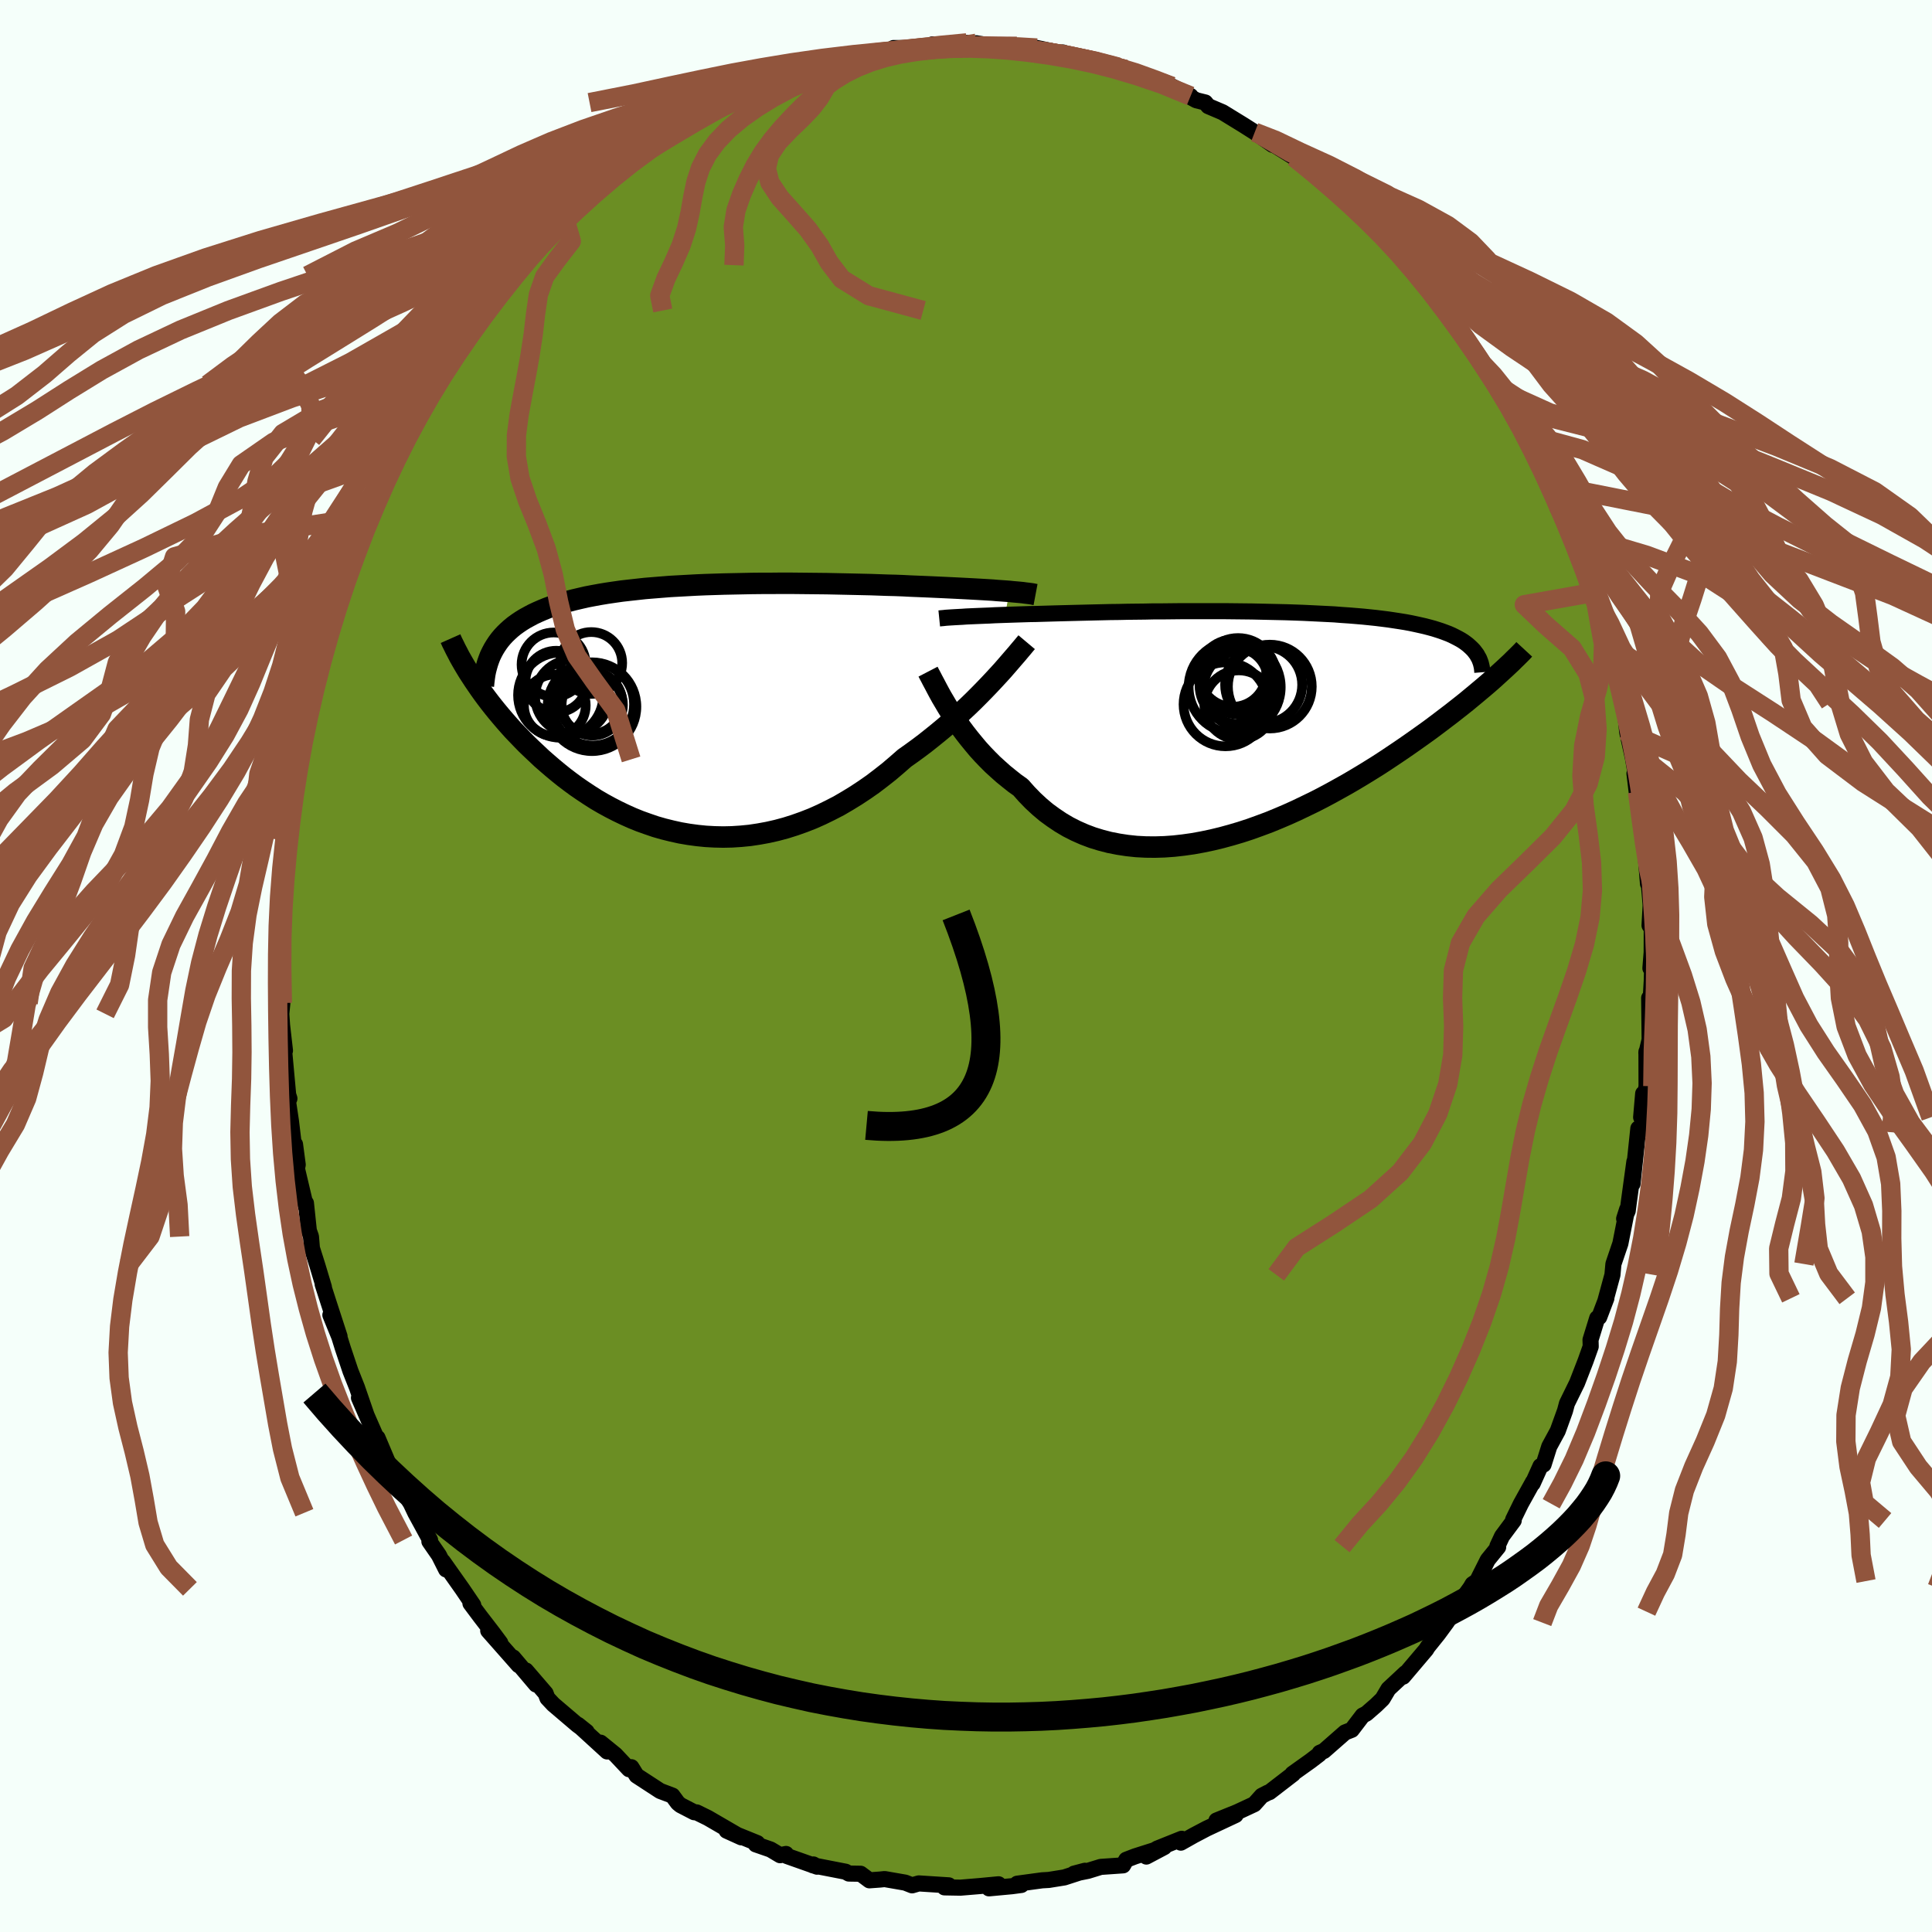 
  <svg viewBox="-100 -100 200 200" xmlns="http://www.w3.org/2000/svg" width="500" height="500" id="face-svg">
    <defs>
      <clipPath id="leftEyeClipPath">
        <polyline points="31.85,-12.21 31.45,-12.24 31.03,-12.27 30.59,-12.3 30.13,-12.34 29.64,-12.37 29.14,-12.4 28.61,-12.43 28.07,-12.46 27.51,-12.49 26.93,-12.52 26.33,-12.55 25.71,-12.58 25.08,-12.61 24.43,-12.64 23.77,-12.67 23.07,-12.7 22.35,-12.73 21.6,-12.76 20.83,-12.8 20.03,-12.83 19.21,-12.85 18.37,-12.88 17.51,-12.91 16.63,-12.93 15.74,-12.95 14.83,-12.97 13.9,-12.99 12.96,-13.01 12.01,-13.02 11.06,-13.03 10.09,-13.04 9.12,-13.05 8.14,-13.05 7.17,-13.04 6.19,-13.04 5.21,-13.03 4.24,-13.01 3.27,-12.99 2.3,-12.97 1.35,-12.94 0.4,-12.91 -0.54,-12.87 -1.46,-12.82 -2.37,-12.77 -3.27,-12.72 -4.15,-12.65 -5.02,-12.58 -5.87,-12.51 -6.69,-12.42 -7.5,-12.33 -8.29,-12.24 -9.06,-12.13 -9.81,-12.02 -10.53,-11.9 -11.24,-11.77 -11.92,-11.64 -12.57,-11.49 -13.21,-11.34 -13.82,-11.18 -14.4,-11.02 -14.97,-10.84 -15.51,-10.66 -16.03,-10.47 -16.52,-10.27 -17,-10.06 -17.45,-9.85 -17.88,-9.62 -18.3,-9.39 -18.69,-9.15 -19.06,-8.9 -19.42,-8.64 -19.75,-8.37 -20.06,-8.09 -20.36,-7.8 -20.63,-7.51 -20.89,-7.2 -21.12,-6.89 -21.34,-6.56 -21.54,-6.23 -23.85,-3.41 -23.57,-2.98 -23.27,-2.54 -22.96,-2.09 -22.64,-1.64 -22.3,-1.18 -21.95,-0.72 -21.58,-0.25 -21.2,0.22 -20.8,0.7 -20.39,1.18 -19.97,1.66 -19.53,2.15 -19.07,2.63 -18.6,3.12 -18.12,3.61 -17.61,4.1 -17.09,4.59 -16.56,5.09 -16,5.58 -15.43,6.07 -14.84,6.56 -14.23,7.05 -13.61,7.52 -12.97,7.99 -12.3,8.45 -11.62,8.9 -10.93,9.34 -10.21,9.76 -9.48,10.16 -8.74,10.54 -7.97,10.91 -7.19,11.26 -6.4,11.58 -5.59,11.87 -4.77,12.15 -3.93,12.39 -3.08,12.6 -2.22,12.79 -1.35,12.94 -0.47,13.06 0.42,13.15 1.32,13.2 2.23,13.22 3.14,13.2 4.06,13.14 4.98,13.05 5.91,12.91 6.84,12.74 7.77,12.53 8.7,12.28 9.62,11.99 10.55,11.66 11.47,11.3 12.39,10.89 13.29,10.45 14.2,9.98 15.09,9.46 15.97,8.92 16.85,8.34 17.71,7.74 18.55,7.1 19.39,6.44 20.2,5.75 21,5.05 21.72,4.54 22.42,4.03 23.11,3.51 23.79,2.97 24.46,2.43 25.11,1.89 25.75,1.34 26.37,0.78 26.97,0.23 27.56,-0.32 28.13,-0.87 28.68,-1.42 29.21,-1.96 29.72,-2.49 30.2,-3" />
      </clipPath>
      <clipPath id="rightEyeClipPath">
        <polyline points="-28.98,-11.09 -28.52,-11.11 -28.04,-11.13 -27.54,-11.15 -27.02,-11.17 -26.48,-11.2 -25.93,-11.22 -25.35,-11.24 -24.76,-11.26 -24.15,-11.28 -23.52,-11.3 -22.88,-11.32 -22.23,-11.33 -21.56,-11.35 -20.88,-11.37 -20.19,-11.39 -19.43,-11.41 -18.65,-11.43 -17.85,-11.45 -17.03,-11.47 -16.2,-11.49 -15.35,-11.51 -14.49,-11.53 -13.61,-11.54 -12.72,-11.56 -11.83,-11.57 -10.92,-11.58 -10.01,-11.6 -9.08,-11.6 -8.16,-11.61 -7.23,-11.62 -6.3,-11.62 -5.36,-11.62 -4.43,-11.62 -3.5,-11.62 -2.57,-11.62 -1.65,-11.61 -0.73,-11.6 0.18,-11.59 1.09,-11.57 1.98,-11.55 2.87,-11.53 3.74,-11.51 4.6,-11.48 5.45,-11.45 6.28,-11.41 7.1,-11.37 7.9,-11.33 8.69,-11.29 9.45,-11.23 10.2,-11.18 10.93,-11.12 11.64,-11.06 12.33,-10.99 13,-10.92 13.65,-10.84 14.28,-10.76 14.88,-10.67 15.47,-10.58 16.03,-10.49 16.57,-10.39 17.09,-10.28 17.59,-10.17 18.07,-10.06 18.53,-9.94 18.97,-9.82 19.38,-9.69 19.78,-9.56 20.16,-9.42 20.53,-9.28 20.87,-9.13 21.19,-8.97 21.5,-8.81 21.79,-8.65 22.06,-8.48 22.31,-8.3 22.54,-8.12 22.75,-7.93 22.95,-7.74 23.13,-7.55 25.33,-4.77 24.95,-4.43 24.56,-4.09 24.15,-3.74 23.72,-3.38 23.28,-3.01 22.82,-2.63 22.35,-2.24 21.86,-1.85 21.35,-1.45 20.83,-1.04 20.29,-0.63 19.74,-0.21 19.17,0.22 18.58,0.66 17.97,1.1 17.35,1.54 16.7,2 16.04,2.46 15.35,2.93 14.65,3.4 13.93,3.88 13.19,4.36 12.42,4.84 11.64,5.32 10.84,5.8 10.02,6.28 9.18,6.75 8.33,7.22 7.45,7.69 6.57,8.14 5.66,8.58 4.74,9.02 3.81,9.44 2.87,9.84 1.92,10.23 0.95,10.59 -0.02,10.94 -1,11.26 -1.98,11.55 -2.97,11.82 -3.96,12.06 -4.96,12.27 -5.95,12.45 -6.94,12.59 -7.92,12.7 -8.9,12.77 -9.88,12.8 -10.84,12.79 -11.8,12.74 -12.74,12.64 -13.66,12.5 -14.58,12.32 -15.47,12.09 -16.35,11.82 -17.2,11.5 -18.04,11.13 -18.85,10.72 -19.63,10.26 -20.39,9.75 -21.13,9.21 -21.83,8.62 -22.51,7.99 -23.16,7.32 -23.78,6.62 -24.4,6.18 -24.99,5.71 -25.57,5.24 -26.13,4.74 -26.68,4.24 -27.2,3.72 -27.71,3.19 -28.2,2.65 -28.66,2.1 -29.11,1.55 -29.54,1 -29.95,0.45 -30.33,-0.1 -30.7,-0.65 -31.04,-1.18" />
      </clipPath>
      <filter id="fuzzy">
        <feTurbulence id="turbulence" baseFrequency="0.05" numOctaves="3" type="noise" result="noise" />
        <feDisplacementMap in="SourceGraphic" in2="noise" scale="2" />
      </filter>
      <linearGradient id="rainbowGradient" x1="0%" y1="0%" x2="100%" y2="0%">
        <stop offset="0%" style="stop-color: rgb(220, 208, 186); stop-opacity: 1" />
        <stop offset="50%" style="stop-color: rgb(167, 133, 106); stop-opacity: 1" />
        <stop offset="100%" style="stop-color: rgb(50, 205, 50); stop-opacity: 1" />
      </linearGradient>
    </defs>
    <rect x="-100" y="-100" width="100%" height="100%" fill="rgb(245, 255, 250)" />
    <polyline id="faceContour" points="70.85,0.23 71.03,-0.07 70.99,1.51 70.76,5.56 70.72,3.31 70.77,7.62 70.43,9.03 70.44,8.87 70.45,12.44 69.89,15.66 70.1,13.21 70,16.61 69.7,17.21 69.6,16.82 69,22.55 69.19,20.25 68.63,24.34 68.5,25.35 68.13,26.16 68.44,25.19 67.74,28.73 67.02,30.85 66.92,31.97 66.21,34.58 66.29,34.4 65.55,36.35 65.34,36.46 64.65,38.7 64.67,39.39 64.14,40.88 63.26,43.15 62.21,45.29 62.01,46.04 61.26,48.12 60.38,49.74 59.79,51.61 59.47,51.77 58.66,53.57 58.7,53.4 57.44,55.67 56.64,57.31 56.7,57.4 55.49,59.03 55.01,60.06 55.09,60.15 54.01,61.48 52.91,63.67 52.44,63.99 52.23,64.35 50.63,66.57 50.5,66.84 49.74,67.97 48.88,69.14 47.78,70.51 47.64,70.75 45.25,73.57 45.49,73.2 43.73,74.84 43.12,75.87 42.47,76.5 41.45,77.39 41.06,77.59 39.93,79.07 39.24,79.34 37.05,81.26 36.62,81.45 36.57,81.6 35.68,82.28 33.8,83.62 33.86,83.64 31.42,85.52 31.24,85.58 30.62,85.9 29.84,86.77 28.08,87.59 25.93,88.46 27.91,87.89 24.92,89.29 23.57,90 22.24,90.75 22.33,90.35 19.76,91.38 18.67,92.19 20.52,91.21 17.5,92.17 16.59,92.52 16.26,93.1 13.95,93.26 12.62,93.67 11.18,93.96 12.31,93.66 10.18,94.35 8.57,94.61 7.88,94.65 5.3,95 5.73,95.13 4.75,95.26 2.38,95.48 3.37,95.06 1.48,95.24 -0.57,95.41 -2.23,95.38 -2.1,95.23 -1.78,95.17 -4.89,94.97 -5.58,95.17 -6.29,94.89 -8.42,94.52 -8.9,94.57 -10,94.65 -10.91,93.97 -12.13,93.95 -12.46,93.76 -15.85,93.1 -15.79,93.01 -15.41,93.24 -18.55,92.13 -18.63,91.92 -19.24,92.05 -20.23,91.46 -21.76,90.93 -21.6,90.8 -24.78,89.51 -23.26,90.2 -26.72,88.19 -27.88,87.62 -28.14,87.6 -29.55,86.87 -29.83,86.64 -30.39,85.88 -31.66,85.4 -34.1,83.81 -34.64,82.94 -34.88,83.15 -36.29,81.65 -37.83,80.4 -37.15,81.31 -40.17,78.55 -39.27,79.27 -40.23,78.56 -42.72,76.44 -43.33,75.79 -43.52,75.29 -45.55,72.93 -44.51,74.38 -46.88,71.58 -46.31,72.38 -49.46,68.81 -48.21,70.07 -48.99,69.02 -50.3,67.32 -51.3,65.98 -51.01,66.16 -52.15,64.48 -54.15,61.65 -53.82,62.47 -54.56,61 -55.55,59.57 -55.48,59.42 -57,56.63 -57.88,54.78 -56.88,56.6 -58.83,53.44 -59.16,52.7 -59.37,52.51 -60.92,48.84 -60.94,49.05 -62.18,46.22 -62.84,44.7 -62.05,46.52 -63.05,43.62 -63.72,41.93 -64.51,39.57 -64.88,38.38 -65.8,36.13 -64.85,38.34 -66.01,34.77 -66.6,32.94 -66.47,33.24 -67.14,31.01 -67.71,29.21 -67.81,28.01 -68.03,27.39 -68.33,24.54 -68.31,25 -69.26,20.98 -69.18,20.57 -69.46,18.46 -69.49,19.32 -69.88,16.06 -70.18,14.05 -70.04,13.72 -70.17,13.32 -70.6,8.63 -70.78,6.69 -70.5,8.76 -70.8,6.13 -70.88,4.95 -70.77,3.83 -71.05,1.88 -70.85,-0.3 -70.8,-1.12 -70.89,-3.58 -70.95,-5.25 -70.9,-5.86 -70.65,-7.39 -70.78,-7.59 -70.55,-9.77 -70.23,-13.63 -70.4,-13.06 -69.71,-17.29 -69.82,-16.89 -69.68,-18.14 -69.47,-19.68 -69.25,-20.33 -68.96,-22.97 -69.13,-21.39 -68.55,-24.46 -67.78,-28.61 -68.27,-26.74 -67.24,-30.46 -66.91,-31.35 -67.25,-30.87 -66.5,-32.86 -66.14,-34.48 -65.68,-35.82 -64.63,-39.39 -64.94,-38.12 -63.87,-41.74 -62.79,-44.23 -62.54,-45.16 -62.91,-44.35 -61.94,-46.17 -61.64,-46.58 -60.3,-50.2 -60.79,-49.55 -60.29,-50.22 -59.04,-52.82 -58.12,-54.9 -58.4,-54.56 -57.46,-56.25 -56.9,-57.4 -55.48,-59 -55.16,-60.2 -55.03,-60.22 -53.88,-62.26 -54.09,-61.74 -52.54,-63.94 -52.32,-64.68 -51.35,-66.2 -49.5,-67.86 -49.12,-69 -48.7,-68.98 -47.9,-70.02 -46.47,-71.97 -46.87,-71.47 -46.03,-72.55 -43.75,-74.95 -44.2,-74.58 -43.23,-75.69 -41.53,-77.37 -40.35,-78.15 -41.48,-77.58 -40.28,-78.72 -36.98,-81.23 -36.14,-82.11 -37.12,-81.35 -35.05,-83.23 -34.56,-83.17 -32.42,-84.91 -32.3,-84.8 -30.5,-86.16 -30.38,-85.87 -30.46,-85.85 -27.18,-87.86 -26.36,-88.48 -27.3,-87.91 -24.97,-89.38 -22.2,-90.42 -22.84,-90.26 -21.7,-90.79 -20.36,-91.5 -20.2,-91.3 -18.22,-92.14 -17.33,-92.26 -16.89,-92.37 -15.47,-93.21 -13.85,-93.3 -13.26,-93.79 -12.53,-93.84 -11.24,-94.18 -11.53,-94.15 -8.88,-94.4 -8.05,-94.71 -7.5,-95.03 -4.12,-95.03 -3.45,-95.41 -2.74,-95.32 -2.37,-95.12 0.08,-95.56 -0.01,-95.15 1.09,-95.2 1.08,-95.52 3.34,-95.15 3.83,-95.25 5.27,-95.21 5.97,-94.76 7.34,-95.03 10.35,-94.4 10.02,-94.57 11.61,-94.03 13.58,-93.75 12.59,-93.97 13.36,-93.49 15.75,-93.06 16.52,-92.8 17.16,-92.25 19.8,-91.51 19.9,-91.68 21.31,-91.06 23.25,-90.06 21.54,-90.89 23.84,-89.62 24.77,-89.39 25.08,-89.01 26.56,-88.38 28.71,-87.06 29.89,-86.31 31.74,-85.01 30.52,-86.02 31.27,-85.39 34.13,-83.61 33.96,-83.73 34.67,-83.13 36.5,-81.68 37.19,-81.41 38.53,-80.05 39.58,-79.37 40.39,-78.1 39.53,-79.23 41.44,-77.36 43.23,-75.66 43.67,-75.09 44.82,-73.75 44.69,-74.16 45.11,-73.46 46.83,-71.63 47.08,-71.54 48.69,-69.07 49.71,-68.13 49.21,-68.63 50.65,-66.73 52.94,-63.27 53.56,-62.23 53.01,-62.98 54.18,-61.65 55.62,-59.43 55.14,-60.06 56.91,-56.82 57.38,-55.95 58.09,-55.02 58.63,-53.84 57.88,-54.84 58.75,-53.55 60.38,-49.86 60.44,-49.79 61.11,-48.13 61.23,-47.44 62.75,-44.81 62.9,-44.21 63.24,-43.04 63.94,-41.68 64.74,-38.63 65.28,-37.25 64.95,-38.55 65.9,-34.97 66.15,-34.26 66.48,-33.39 66.62,-33.26 66.79,-31.5 66.89,-31.43 67.65,-29.06 68.35,-25.76 68.14,-27.21 68.45,-24.2 69.04,-21.52 69.4,-19.45 69.52,-18.02 69.2,-19.91 69.6,-16.62 70.31,-12.52 70.32,-12.72 70.2,-13.46 70.6,-8.51 70.54,-10.21 70.86,-6.49 70.87,-6.23 70.76,-4.2 70.99,-3.91 70.98,-1.41 70.85,0.23 71.03,-0.07" fill="rgb(107, 142, 35)" stroke="black" stroke-width="1.667" stroke-linejoin="round" filter="url(#fuzzy)" />
    <g transform="translate(29.44 -25.11)">
      <polyline id="rightCountour" points="-28.98,-11.09 -28.52,-11.11 -28.04,-11.13 -27.54,-11.15 -27.02,-11.17 -26.48,-11.2 -25.93,-11.22 -25.35,-11.24 -24.76,-11.26 -24.15,-11.28 -23.52,-11.3 -22.88,-11.32 -22.23,-11.33 -21.56,-11.35 -20.88,-11.37 -20.19,-11.39 -19.43,-11.41 -18.65,-11.43 -17.85,-11.45 -17.03,-11.47 -16.2,-11.49 -15.35,-11.51 -14.49,-11.53 -13.61,-11.54 -12.72,-11.56 -11.83,-11.57 -10.92,-11.58 -10.01,-11.6 -9.08,-11.6 -8.16,-11.61 -7.23,-11.62 -6.3,-11.62 -5.36,-11.62 -4.43,-11.62 -3.5,-11.62 -2.57,-11.62 -1.65,-11.61 -0.73,-11.6 0.18,-11.59 1.09,-11.57 1.98,-11.55 2.87,-11.53 3.74,-11.51 4.6,-11.48 5.45,-11.45 6.28,-11.41 7.1,-11.37 7.9,-11.33 8.69,-11.29 9.45,-11.23 10.2,-11.18 10.93,-11.12 11.64,-11.06 12.33,-10.99 13,-10.92 13.65,-10.84 14.28,-10.76 14.88,-10.67 15.47,-10.58 16.03,-10.49 16.57,-10.39 17.09,-10.28 17.59,-10.17 18.07,-10.06 18.53,-9.94 18.97,-9.82 19.38,-9.69 19.78,-9.56 20.16,-9.42 20.53,-9.28 20.87,-9.13 21.19,-8.97 21.5,-8.81 21.79,-8.65 22.06,-8.48 22.31,-8.3 22.54,-8.12 22.75,-7.93 22.95,-7.74 23.13,-7.55 25.33,-4.77 24.95,-4.43 24.56,-4.09 24.15,-3.74 23.72,-3.38 23.28,-3.01 22.82,-2.63 22.35,-2.24 21.86,-1.85 21.35,-1.45 20.83,-1.04 20.29,-0.63 19.74,-0.21 19.17,0.22 18.58,0.66 17.97,1.1 17.35,1.54 16.7,2 16.04,2.46 15.35,2.93 14.65,3.4 13.93,3.88 13.19,4.36 12.42,4.84 11.64,5.32 10.84,5.8 10.02,6.28 9.18,6.75 8.33,7.22 7.45,7.69 6.57,8.14 5.66,8.58 4.74,9.02 3.81,9.44 2.87,9.84 1.92,10.23 0.95,10.59 -0.02,10.94 -1,11.26 -1.98,11.55 -2.97,11.82 -3.96,12.06 -4.96,12.27 -5.95,12.45 -6.94,12.59 -7.92,12.7 -8.9,12.77 -9.88,12.8 -10.84,12.79 -11.8,12.74 -12.74,12.64 -13.66,12.5 -14.58,12.32 -15.47,12.09 -16.35,11.82 -17.2,11.5 -18.04,11.13 -18.85,10.72 -19.63,10.26 -20.39,9.75 -21.13,9.21 -21.83,8.62 -22.51,7.99 -23.16,7.32 -23.78,6.62 -24.4,6.18 -24.99,5.71 -25.57,5.24 -26.13,4.74 -26.68,4.24 -27.2,3.72 -27.71,3.19 -28.2,2.65 -28.66,2.1 -29.11,1.55 -29.54,1 -29.95,0.45 -30.33,-0.1 -30.7,-0.65 -31.04,-1.18" fill="white" stroke="white" stroke-width="0" stroke-linejoin="round" filter="url(#fuzzy)" />
    </g>
    <g transform="translate(-27.36 -26.57)">
      <polyline id="leftCountour" points="31.85,-12.21 31.45,-12.24 31.03,-12.27 30.59,-12.3 30.13,-12.34 29.64,-12.37 29.14,-12.4 28.61,-12.43 28.07,-12.46 27.51,-12.49 26.93,-12.52 26.33,-12.55 25.71,-12.58 25.08,-12.61 24.43,-12.64 23.77,-12.67 23.07,-12.7 22.35,-12.73 21.6,-12.76 20.83,-12.8 20.03,-12.83 19.21,-12.85 18.37,-12.88 17.51,-12.91 16.63,-12.93 15.74,-12.95 14.83,-12.97 13.9,-12.99 12.96,-13.01 12.01,-13.02 11.06,-13.03 10.09,-13.04 9.12,-13.05 8.14,-13.05 7.17,-13.04 6.19,-13.04 5.21,-13.03 4.24,-13.01 3.27,-12.99 2.3,-12.97 1.35,-12.94 0.4,-12.91 -0.54,-12.87 -1.46,-12.82 -2.37,-12.77 -3.27,-12.72 -4.15,-12.65 -5.02,-12.58 -5.87,-12.51 -6.69,-12.42 -7.5,-12.33 -8.29,-12.24 -9.06,-12.13 -9.81,-12.02 -10.53,-11.9 -11.24,-11.77 -11.92,-11.64 -12.57,-11.49 -13.21,-11.34 -13.82,-11.18 -14.4,-11.02 -14.97,-10.84 -15.51,-10.66 -16.03,-10.47 -16.52,-10.27 -17,-10.06 -17.45,-9.85 -17.88,-9.62 -18.3,-9.39 -18.69,-9.15 -19.06,-8.9 -19.42,-8.64 -19.75,-8.37 -20.06,-8.09 -20.36,-7.8 -20.63,-7.51 -20.89,-7.2 -21.12,-6.89 -21.34,-6.56 -21.54,-6.23 -23.85,-3.41 -23.57,-2.98 -23.27,-2.54 -22.96,-2.09 -22.64,-1.64 -22.3,-1.18 -21.95,-0.72 -21.58,-0.25 -21.2,0.22 -20.8,0.7 -20.39,1.18 -19.97,1.66 -19.53,2.15 -19.07,2.63 -18.6,3.12 -18.12,3.61 -17.61,4.1 -17.09,4.59 -16.56,5.09 -16,5.58 -15.43,6.07 -14.84,6.56 -14.23,7.05 -13.61,7.52 -12.97,7.99 -12.3,8.45 -11.62,8.9 -10.93,9.34 -10.21,9.76 -9.48,10.16 -8.74,10.54 -7.97,10.91 -7.19,11.26 -6.4,11.58 -5.59,11.87 -4.77,12.15 -3.93,12.39 -3.08,12.6 -2.22,12.79 -1.35,12.94 -0.47,13.06 0.42,13.15 1.32,13.2 2.23,13.22 3.14,13.2 4.06,13.14 4.98,13.05 5.91,12.91 6.84,12.74 7.77,12.53 8.7,12.28 9.62,11.99 10.55,11.66 11.47,11.3 12.39,10.89 13.29,10.45 14.2,9.98 15.09,9.46 15.97,8.92 16.85,8.34 17.71,7.74 18.55,7.1 19.39,6.44 20.2,5.75 21,5.05 21.72,4.54 22.42,4.03 23.11,3.51 23.79,2.97 24.46,2.43 25.11,1.89 25.75,1.34 26.37,0.78 26.97,0.23 27.56,-0.32 28.13,-0.87 28.68,-1.42 29.21,-1.96 29.72,-2.49 30.2,-3" fill="white" stroke="white" stroke-width="0" stroke-linejoin="round" filter="url(#fuzzy)" />
    </g>
    <g transform="translate(29.44 -25.11)">
      <polyline id="rightUpper" points="-32.21,-10.87 -32.01,-10.89 -31.78,-10.91 -31.52,-10.94 -31.23,-10.96 -30.92,-10.98 -30.58,-11 -30.22,-11.02 -29.83,-11.04 -29.42,-11.07 -28.98,-11.09 -28.52,-11.11 -28.04,-11.13 -27.54,-11.15 -27.02,-11.17 -26.48,-11.2 -25.93,-11.22 -25.35,-11.24 -24.76,-11.26 -24.15,-11.28 -23.52,-11.3 -22.88,-11.32 -22.23,-11.33 -21.56,-11.35 -20.88,-11.37 -20.19,-11.39 -19.43,-11.41 -18.65,-11.43 -17.85,-11.45 -17.03,-11.47 -16.2,-11.49 -15.35,-11.51 -14.49,-11.53 -13.61,-11.54 -12.72,-11.56 -11.83,-11.57 -10.92,-11.58 -10.01,-11.6 -9.08,-11.6 -8.16,-11.61 -7.23,-11.62 -6.3,-11.62 -5.36,-11.62 -4.43,-11.62 -3.5,-11.62 -2.57,-11.62 -1.65,-11.61 -0.73,-11.6 0.18,-11.59 1.09,-11.57 1.98,-11.55 2.87,-11.53 3.74,-11.51 4.6,-11.48 5.45,-11.45 6.28,-11.41 7.1,-11.37 7.9,-11.33 8.69,-11.29 9.45,-11.23 10.2,-11.18 10.93,-11.12 11.64,-11.06 12.33,-10.99 13,-10.92 13.65,-10.84 14.28,-10.76 14.88,-10.67 15.47,-10.58 16.03,-10.49 16.57,-10.39 17.09,-10.28 17.59,-10.17 18.07,-10.06 18.53,-9.94 18.97,-9.82 19.38,-9.69 19.78,-9.56 20.16,-9.42 20.53,-9.28 20.87,-9.13 21.19,-8.97 21.5,-8.81 21.79,-8.65 22.06,-8.48 22.31,-8.3 22.54,-8.12 22.75,-7.93 22.95,-7.74 23.13,-7.55 23.29,-7.34 23.44,-7.14 23.56,-6.92 23.68,-6.71 23.77,-6.48 23.85,-6.26 23.91,-6.02 23.96,-5.79 23.99,-5.55 24.01,-5.3" fill="none" stroke="black" stroke-width="1.667" stroke-linejoin="round" filter="url(#fuzzy)" />
      <polyline id="rightLower" points="-33.37,-5.36 -33.23,-5.09 -33.07,-4.79 -32.89,-4.44 -32.68,-4.05 -32.46,-3.63 -32.22,-3.18 -31.96,-2.71 -31.67,-2.22 -31.37,-1.71 -31.04,-1.18 -30.7,-0.65 -30.33,-0.1 -29.95,0.45 -29.54,1 -29.11,1.55 -28.66,2.1 -28.2,2.65 -27.71,3.19 -27.2,3.72 -26.68,4.24 -26.13,4.74 -25.57,5.24 -24.99,5.71 -24.4,6.18 -23.78,6.62 -23.16,7.32 -22.51,7.99 -21.83,8.62 -21.13,9.21 -20.39,9.75 -19.63,10.26 -18.85,10.72 -18.04,11.13 -17.2,11.5 -16.35,11.82 -15.47,12.09 -14.58,12.32 -13.66,12.5 -12.74,12.64 -11.8,12.74 -10.84,12.79 -9.88,12.8 -8.9,12.77 -7.92,12.7 -6.94,12.59 -5.95,12.45 -4.96,12.27 -3.96,12.06 -2.97,11.82 -1.98,11.55 -1,11.26 -0.02,10.94 0.95,10.59 1.92,10.23 2.87,9.84 3.81,9.44 4.74,9.02 5.66,8.58 6.57,8.14 7.45,7.69 8.33,7.22 9.18,6.75 10.02,6.28 10.84,5.8 11.64,5.32 12.42,4.84 13.19,4.36 13.93,3.88 14.65,3.4 15.35,2.93 16.04,2.46 16.7,2 17.35,1.54 17.97,1.1 18.58,0.66 19.17,0.22 19.74,-0.21 20.29,-0.63 20.83,-1.04 21.35,-1.45 21.86,-1.85 22.35,-2.24 22.82,-2.63 23.28,-3.01 23.72,-3.38 24.15,-3.74 24.56,-4.09 24.95,-4.43 25.33,-4.77 25.69,-5.1 26.04,-5.42 26.38,-5.73 26.7,-6.03 27.01,-6.32 27.3,-6.61 27.58,-6.88 27.85,-7.15 28.11,-7.41 28.35,-7.67" fill="none" stroke="black" stroke-width="2.222" stroke-linejoin="round" filter="url(#fuzzy)" />
      <circle r="3.966" cx="-0.89" cy="-3.576" stroke="black" fill="none" stroke-width="1.0" filter="url(#fuzzy)" clip-path="url(#rightEyeClipPath)" /><circle r="3.374" cx="-1.56" cy="-4.461" stroke="black" fill="none" stroke-width="1.0" filter="url(#fuzzy)" clip-path="url(#rightEyeClipPath)" /><circle r="4.34" cx="2.015" cy="-3.816" stroke="black" fill="none" stroke-width="1.0" filter="url(#fuzzy)" clip-path="url(#rightEyeClipPath)" /><circle r="3.95" cx="-1.27" cy="-4.891" stroke="black" fill="none" stroke-width="1.0" filter="url(#fuzzy)" clip-path="url(#rightEyeClipPath)" /><circle r="3.988" cx="1.37" cy="-4.001" stroke="black" fill="none" stroke-width="1.0" filter="url(#fuzzy)" clip-path="url(#rightEyeClipPath)" /><circle r="4.766" cx="-1.625" cy="-3.756" stroke="black" fill="none" stroke-width="1.0" filter="url(#fuzzy)" clip-path="url(#rightEyeClipPath)" /><circle r="4.344" cx="-2.575" cy="-1.976" stroke="black" fill="none" stroke-width="1.0" filter="url(#fuzzy)" clip-path="url(#rightEyeClipPath)" /><circle r="3.474" cx="-1.83" cy="-5.196" stroke="black" fill="none" stroke-width="1.0" filter="url(#fuzzy)" clip-path="url(#rightEyeClipPath)" /><circle r="3.576" cx="-1.19" cy="-1.916" stroke="black" fill="none" stroke-width="1.0" filter="url(#fuzzy)" clip-path="url(#rightEyeClipPath)" /><circle r="4.028" cx="-1.24" cy="-3.971" stroke="black" fill="none" stroke-width="1.0" filter="url(#fuzzy)" clip-path="url(#rightEyeClipPath)" />
      </g>
    <g transform="translate(-27.36 -26.57)">
      <polyline id="leftUpper" points="34.56,-11.88 34.4,-11.91 34.21,-11.95 34,-11.98 33.76,-12.01 33.5,-12.04 33.22,-12.08 32.91,-12.11 32.58,-12.14 32.23,-12.17 31.85,-12.21 31.45,-12.24 31.03,-12.27 30.59,-12.3 30.13,-12.34 29.64,-12.37 29.14,-12.4 28.61,-12.43 28.07,-12.46 27.51,-12.49 26.93,-12.52 26.33,-12.55 25.71,-12.58 25.08,-12.61 24.43,-12.64 23.77,-12.67 23.07,-12.7 22.35,-12.73 21.6,-12.76 20.83,-12.8 20.03,-12.83 19.21,-12.85 18.37,-12.88 17.51,-12.91 16.63,-12.93 15.74,-12.95 14.83,-12.97 13.9,-12.99 12.96,-13.01 12.01,-13.02 11.06,-13.03 10.09,-13.04 9.12,-13.05 8.14,-13.05 7.17,-13.04 6.19,-13.04 5.21,-13.03 4.24,-13.01 3.27,-12.99 2.3,-12.97 1.35,-12.94 0.4,-12.91 -0.54,-12.87 -1.46,-12.82 -2.37,-12.77 -3.27,-12.72 -4.15,-12.65 -5.02,-12.58 -5.87,-12.51 -6.69,-12.42 -7.5,-12.33 -8.29,-12.24 -9.06,-12.13 -9.81,-12.02 -10.53,-11.9 -11.24,-11.77 -11.92,-11.64 -12.57,-11.49 -13.21,-11.34 -13.82,-11.18 -14.4,-11.02 -14.97,-10.84 -15.51,-10.66 -16.03,-10.47 -16.52,-10.27 -17,-10.06 -17.45,-9.85 -17.88,-9.62 -18.3,-9.39 -18.69,-9.15 -19.06,-8.9 -19.42,-8.64 -19.75,-8.37 -20.06,-8.09 -20.36,-7.8 -20.63,-7.51 -20.89,-7.2 -21.12,-6.89 -21.34,-6.56 -21.54,-6.23 -21.72,-5.89 -21.89,-5.54 -22.03,-5.18 -22.16,-4.81 -22.27,-4.43 -22.37,-4.05 -22.45,-3.66 -22.51,-3.25 -22.56,-2.85 -22.6,-2.43" fill="none" stroke="black" stroke-width="2.222" stroke-linejoin="round" filter="url(#fuzzy)" />
      <polyline id="leftLower" points="33.64,-6.95 33.43,-6.7 33.19,-6.41 32.91,-6.08 32.61,-5.72 32.27,-5.33 31.91,-4.91 31.52,-4.46 31.11,-3.99 30.67,-3.51 30.2,-3 29.72,-2.49 29.21,-1.96 28.68,-1.42 28.13,-0.87 27.56,-0.32 26.97,0.23 26.37,0.78 25.75,1.34 25.11,1.89 24.46,2.43 23.79,2.97 23.11,3.51 22.42,4.03 21.72,4.54 21,5.05 20.2,5.75 19.39,6.44 18.55,7.1 17.71,7.74 16.85,8.34 15.97,8.92 15.09,9.46 14.2,9.98 13.29,10.45 12.39,10.89 11.47,11.3 10.55,11.66 9.62,11.99 8.7,12.28 7.77,12.53 6.84,12.74 5.91,12.91 4.98,13.05 4.06,13.14 3.14,13.2 2.23,13.22 1.32,13.2 0.42,13.15 -0.47,13.06 -1.35,12.94 -2.22,12.79 -3.08,12.6 -3.93,12.39 -4.77,12.15 -5.59,11.87 -6.4,11.58 -7.19,11.26 -7.97,10.91 -8.74,10.54 -9.48,10.16 -10.21,9.76 -10.93,9.34 -11.62,8.9 -12.3,8.45 -12.97,7.99 -13.61,7.52 -14.23,7.05 -14.84,6.56 -15.43,6.07 -16,5.58 -16.56,5.09 -17.09,4.59 -17.61,4.1 -18.12,3.61 -18.6,3.12 -19.07,2.63 -19.53,2.15 -19.97,1.66 -20.39,1.18 -20.8,0.7 -21.2,0.22 -21.58,-0.25 -21.95,-0.72 -22.3,-1.18 -22.64,-1.64 -22.96,-2.09 -23.27,-2.54 -23.57,-2.98 -23.85,-3.41 -24.13,-3.84 -24.38,-4.25 -24.63,-4.67 -24.86,-5.07 -25.08,-5.46 -25.28,-5.85 -25.48,-6.23 -25.66,-6.6 -25.84,-6.96 -26,-7.32" fill="none" stroke="black" stroke-width="2.222" stroke-linejoin="round" filter="url(#fuzzy)" />
      <circle r="3.172" cx="-11.328" cy="-0.457" stroke="black" fill="none" stroke-width="1.0" filter="url(#fuzzy)" clip-path="url(#leftEyeClipPath)" /><circle r="3.198" cx="-15.203" cy="-0.407" stroke="black" fill="none" stroke-width="1.0" filter="url(#fuzzy)" clip-path="url(#leftEyeClipPath)" /><circle r="3.19" cx="-15.058" cy="-2.877" stroke="black" fill="none" stroke-width="1.0" filter="url(#fuzzy)" clip-path="url(#leftEyeClipPath)" /><circle r="4.274" cx="-11.278" cy="-0.527" stroke="black" fill="none" stroke-width="1.0" filter="url(#fuzzy)" clip-path="url(#leftEyeClipPath)" /><circle r="3.82" cx="-13.423" cy="-1.312" stroke="black" fill="none" stroke-width="1.0" filter="url(#fuzzy)" clip-path="url(#leftEyeClipPath)" /><circle r="4.414" cx="-14.598" cy="-1.472" stroke="black" fill="none" stroke-width="1.0" filter="url(#fuzzy)" clip-path="url(#leftEyeClipPath)" /><circle r="3.202" cx="-11.433" cy="-4.797" stroke="black" fill="none" stroke-width="1.0" filter="url(#fuzzy)" clip-path="url(#leftEyeClipPath)" /><circle r="3.25" cx="-11.463" cy="-0.692" stroke="black" fill="none" stroke-width="1.0" filter="url(#fuzzy)" clip-path="url(#leftEyeClipPath)" /><circle r="4.596" cx="-11.358" cy="-0.272" stroke="black" fill="none" stroke-width="1.0" filter="url(#fuzzy)" clip-path="url(#leftEyeClipPath)" /><circle r="3.324" cx="-15.323" cy="-4.632" stroke="black" fill="none" stroke-width="1.0" filter="url(#fuzzy)" clip-path="url(#leftEyeClipPath)" />
    </g>
    <g id="hairs">
      <polyline points="-0.01,-95.15 -2.25,-95.17 -4.42,-95.09 -6.71,-94.86 -9.05,-94.53 -11.48,-94.11 -14.12,-93.61 -17.01,-93.03 -20.07,-92.37 -23.19,-91.62 -26.33,-90.8 -29.51,-89.88 -32.82,-88.87 -36.24,-87.77 -39.67,-86.59 -42.95,-85.33 -46.01,-84 -48.95,-82.61 -52.06,-81.15 -55.73,-79.61 -60.19,-78 -65.35,-76.32 -70.68,-74.61 -75.38,-72.9 -79.3,-71.18 -84.74,-68.98" fill="none" stroke="rgb(145, 85, 61)" stroke-width="2" stroke-linejoin="round" filter="url(#fuzzy)" /><polyline points="0.08,-95.56 -2.68,-95.3 -5.24,-94.99 -7.93,-94.62 -10.62,-94.19 -13.26,-93.71 -15.97,-93.17 -18.81,-92.56 -21.78,-91.87 -24.8,-91.1 -27.74,-90.23 -30.56,-89.27 -33.28,-88.22 -36.01,-87.1 -38.88,-85.9 -41.98,-84.61 -45.41,-83.22 -49.19,-81.74 -53.34,-80.17 -57.88,-78.51 -62.78,-76.79 -67.98,-75.01 -73.31,-73.19 -78.5,-71.32 -83.23,-69.42 -87.21,-67.47 -90.37,-65.47 -92.92,-63.4 -95.37,-61.27 -98.25,-59.04 -101.91,-56.73 -106.26,-54.34 -110.89,-51.9 -115.4,-49.44 -119.81,-47.04 -124.68,-44.71 -130.56,-42.2 -139.05,-38.12" fill="none" stroke="rgb(145, 85, 61)" stroke-width="2" stroke-linejoin="round" filter="url(#fuzzy)" /><polyline points="-12.53,-93.84 -14.73,-93.24 -17.44,-92.62 -19.87,-91.96 -22.32,-91.2 -25.27,-90.32 -28.78,-89.33 -32.49,-88.27 -35.97,-87.15 -39.06,-85.96 -42.03,-84.7 -45.39,-83.33 -49.58,-81.85 -54.73,-80.27 -60.64,-78.61 -66.88,-76.88 -73.02,-75.11 -78.72,-73.3 -83.84,-71.47 -88.4,-69.6 -92.55,-67.69 -96.62,-65.74 -101.09,-63.73 -106.44,-61.65 -112.82,-59.47 -119.64,-57.18 -125.32,-54.85 -127.8,-52.82" fill="none" stroke="rgb(145, 85, 61)" stroke-width="2" stroke-linejoin="round" filter="url(#fuzzy)" /><polyline points="-13.26,-93.79 -15.88,-93.11 -18.46,-92.32 -20.76,-91.52 -22.94,-90.65 -25.16,-89.68 -27.45,-88.6 -29.78,-87.43 -32.08,-86.17 -34.37,-84.85 -36.72,-83.45 -39.23,-81.99 -41.98,-80.46 -44.98,-78.87 -48.22,-77.21 -51.65,-75.5 -55.23,-73.72 -58.89,-71.88 -62.54,-69.98 -66.09,-68.01 -69.41,-65.99 -72.49,-63.94 -75.35,-61.86 -78.14,-59.76 -80.99,-57.64 -84,-55.49 -87.11,-53.29 -90.16,-51.04 -92.94,-48.74 -95.27,-46.37 -97.28,-43.88 -99.51,-41.17 -102.64,-38.11 -106.62,-34.6 -109.53,-30.87" fill="none" stroke="rgb(145, 85, 61)" stroke-width="2" stroke-linejoin="round" filter="url(#fuzzy)" /><polyline points="-20.36,-91.5 -23.42,-90.4 -25.82,-89.31 -28.23,-88.17 -30.5,-87.01 -32.67,-85.83 -34.99,-84.56 -37.67,-83.18 -40.75,-81.66 -44.06,-80.04 -47.39,-78.34 -50.59,-76.59 -53.61,-74.8 -56.57,-72.98 -59.57,-71.12 -62.67,-69.23 -65.81,-67.29 -68.91,-65.31 -71.85,-63.25 -74.59,-61.12 -77.17,-58.91 -79.69,-56.6 -82.4,-54.22 -85.6,-51.79 -89.54,-49.35 -94.27,-46.97 -99.48,-44.67 -104.41,-42.18 -107.8,-38.12" fill="none" stroke="rgb(145, 85, 61)" stroke-width="2" stroke-linejoin="round" filter="url(#fuzzy)" /><polyline points="-22.84,-90.26 -25.45,-89.3 -27.81,-88.13 -30.21,-86.96 -32.74,-85.78 -35.52,-84.52 -38.55,-83.12 -41.7,-81.58 -44.82,-79.94 -47.74,-78.23 -50.37,-76.46 -52.73,-74.66 -54.95,-72.82 -57.23,-70.95 -59.76,-69.04 -62.65,-67.09 -65.89,-65.07 -69.4,-62.99 -73.08,-60.83 -76.81,-58.6 -80.53,-56.29 -84.21,-53.92 -87.91,-51.49 -91.82,-49.04 -96.24,-46.55 -101.35,-44.01 -106.97,-41.38 -112.35,-38.64 -116.52,-35.83 -119.08,-33.06 -121.22,-30.27 -125.5,-26.74" fill="none" stroke="rgb(145, 85, 61)" stroke-width="2" stroke-linejoin="round" filter="url(#fuzzy)" /><polyline points="-22.84,-90.26 -24.92,-89.29 -27.01,-88.13 -28.99,-86.95 -30.85,-85.77 -32.71,-84.5 -34.61,-83.1 -36.53,-81.56 -38.46,-79.91 -40.35,-78.19 -42.2,-76.42 -43.99,-74.61 -45.74,-72.77 -47.45,-70.9 -49.1,-68.98 -50.69,-67.01 -52.22,-64.99 -53.69,-62.89 -55.09,-60.73 -56.45,-58.49 -57.75,-56.17 -59.02,-53.79 -60.25,-51.37 -61.45,-48.9 -62.63,-46.39 -63.77,-43.82 -64.91,-41.18 -66.01,-38.46 -67.08,-35.68 -68.08,-32.88 -68.98,-30.1 -69.75,-27.36 -70.38,-24.84 -70.93,-22.97" fill="none" stroke="rgb(145, 85, 61)" stroke-width="2" stroke-linejoin="round" filter="url(#fuzzy)" /><polyline points="-22.2,-90.42 -26.14,-88.67 -29.72,-87.39 -33.66,-86.1 -37.32,-84.75 -40.32,-83.35 -42.7,-81.87 -44.64,-80.33 -46.37,-78.72 -48.11,-77.04 -50.03,-75.31 -52.29,-73.52 -55.01,-71.67 -58.27,-69.76 -62.04,-67.78 -66.23,-65.75 -70.69,-63.69 -75.22,-61.61 -79.68,-59.5 -84,-57.38 -88.22,-55.22 -92.44,-53.01 -96.78,-50.74 -101.27,-48.39 -105.88,-45.96 -110.49,-43.4 -115.03,-40.7 -119.45,-37.87 -123.65,-34.99 -127.45,-32.21 -131.08,-29.54 -136.17,-26.48 -146.22,-21.39" fill="none" stroke="rgb(145, 85, 61)" stroke-width="2" stroke-linejoin="round" filter="url(#fuzzy)" /><polyline points="-22.2,-90.42 -25.67,-88.68 -27.94,-87.4 -30.1,-86.12 -32.33,-84.78 -34.61,-83.37 -36.86,-81.91 -39.06,-80.37 -41.18,-78.77 -43.25,-77.1 -45.25,-75.38 -47.21,-73.6 -49.12,-71.77 -51,-69.86 -52.87,-67.89 -54.75,-65.87 -56.66,-63.81 -58.59,-61.73 -60.48,-59.65 -62.31,-57.54 -64.07,-55.4 -65.79,-53.21 -67.53,-50.97 -69.32,-48.67 -71.13,-46.31 -72.82,-43.83 -74.31,-41.14 -75.66,-38.09 -77.27,-34.58 -79.67,-30.87" fill="none" stroke="rgb(145, 85, 61)" stroke-width="2" stroke-linejoin="round" filter="url(#fuzzy)" /><polyline points="-24.97,-89.38 -27.47,-88.15 -29.66,-86.91 -31.52,-85.76 -33.47,-84.54 -35.71,-83.14 -38.28,-81.6 -41.17,-79.94 -44.28,-78.22 -47.49,-76.45 -50.65,-74.65 -53.68,-72.82 -56.6,-70.95 -59.5,-69.05 -62.53,-67.1 -65.78,-65.09 -69.28,-63.02 -73.01,-60.87 -76.92,-58.64 -80.94,-56.33 -84.93,-53.96 -88.69,-51.54 -92.08,-49.09 -95.21,-46.63 -98.41,-44.11 -101.98,-41.49 -105.76,-38.71 -109.28,-35.88 -112.67,-33.29 -115.94,-31.35" fill="none" stroke="rgb(145, 85, 61)" stroke-width="2" stroke-linejoin="round" filter="url(#fuzzy)" /><polyline points="-27.3,-87.91 -30.43,-87.28 -33.51,-86.1 -36.49,-84.76 -39.24,-83.35 -41.77,-81.89 -44.24,-80.35 -46.97,-78.75 -50.36,-77.08 -54.63,-75.35 -59.69,-73.57 -65.26,-71.74 -70.93,-69.83 -76.35,-67.86 -81.3,-65.84 -85.66,-63.78 -89.46,-61.7 -92.85,-59.62 -96.13,-57.52 -99.7,-55.38 -103.81,-53.19 -108.43,-50.95 -113.13,-48.66 -117.42,-46.3 -121.21,-43.82 -125.15,-41.13 -130.26,-38.08 -137.28,-34.58 -145.64,-30.87" fill="none" stroke="rgb(145, 85, 61)" stroke-width="2" stroke-linejoin="round" filter="url(#fuzzy)" /><polyline points="-30.46,-85.85 -32.08,-85.58 -33.7,-84.59 -35.76,-83.2 -38.15,-81.59 -40.75,-79.88 -43.52,-78.12 -46.42,-76.34 -49.42,-74.53 -52.46,-72.7 -55.48,-70.83 -58.5,-68.92 -61.59,-66.96 -64.83,-64.95 -68.21,-62.86 -71.62,-60.7 -74.88,-58.46 -77.82,-56.15 -80.44,-53.78 -82.89,-51.35 -85.38,-48.9 -88.13,-46.41 -91.26,-43.86 -94.8,-41.23 -98.68,-38.5 -102.63,-35.71 -106.18,-32.92 -108.86,-30.11 -110.91,-27.2 -113.85,-24.46" fill="none" stroke="rgb(145, 85, 61)" stroke-width="2" stroke-linejoin="round" filter="url(#fuzzy)" /><polyline points="69.52,-18.02 69.81,-15.81 70.22,-12.85 70.69,-9.88 71.32,-7.11 72.17,-4.44 73.16,-1.77 74.17,0.97 75.04,3.76 75.69,6.58 76.07,9.38 76.2,12.13 76.11,14.83 75.85,17.52 75.46,20.23 74.95,22.98 74.34,25.8 73.59,28.66 72.73,31.54 71.77,34.42 70.77,37.28 69.78,40.11 68.82,42.93 67.92,45.71 67.07,48.42 66.28,51.02 65.55,53.46 64.9,55.75 64.28,57.91 63.58,60 62.67,62.07 61.52,64.16 60.32,66.23 59.65,67.97" fill="none" stroke="rgb(145, 85, 61)" stroke-width="2" stroke-linejoin="round" filter="url(#fuzzy)" /><polyline points="-37.12,-81.35 -38.22,-80.29 -40.08,-78.59 -41.9,-76.81 -43.59,-75.03 -45.19,-73.23 -46.74,-71.36 -48.28,-69.42 -49.8,-67.41 -51.3,-65.34 -52.74,-63.24 -54.11,-61.14 -55.41,-59.01 -56.64,-56.86 -57.82,-54.67 -58.95,-52.42 -60.05,-50.09 -61.11,-47.68 -62.15,-45.18 -63.15,-42.57 -64.12,-39.88 -65.04,-37.11 -65.9,-34.29 -66.69,-31.46 -67.41,-28.63 -68.05,-25.84 -68.62,-23.08 -69.11,-20.35 -69.54,-17.62 -69.91,-14.83 -70.24,-11.92 -70.51,-8.9 -70.71,-5.86 -70.82,-2.89 -70.83,0.2 -70.77,3.83" fill="none" stroke="rgb(145, 85, 61)" stroke-width="2" stroke-linejoin="round" filter="url(#fuzzy)" /><polyline points="-40.28,-78.72 -42.21,-77.63 -47.28,-76.03 -53.78,-74.24 -59.96,-72.38 -64.87,-70.48 -68.4,-68.55 -70.99,-66.57 -73.18,-64.53 -75.34,-62.41 -77.61,-60.2 -79.88,-57.92 -81.98,-55.57 -83.77,-53.16 -85.31,-50.7 -86.82,-48.2 -88.58,-45.65 -90.75,-43.04 -93.38,-40.39 -96.37,-37.69 -99.56,-34.96 -102.91,-32.22 -106.5,-29.5 -110.49,-26.78 -114.99,-24.07 -119.92,-21.33 -124.91,-18.55 -129.43,-15.72 -133.12,-12.83 -136.15,-9.94 -139.19,-7.05 -142.72,-4.14 -145.97,-1.15 -147.93,1.93 -152.73,4.95" fill="none" stroke="rgb(145, 85, 61)" stroke-width="2" stroke-linejoin="round" filter="url(#fuzzy)" /><polyline points="-40.28,-78.72 -42.68,-77.64 -45.91,-76.07 -48.52,-74.3 -51.14,-72.45 -54.39,-70.58 -58.37,-68.67 -62.72,-66.72 -66.98,-64.71 -70.83,-62.62 -74.21,-60.45 -77.32,-58.2 -80.51,-55.87 -84.17,-53.49 -88.65,-51.06 -94.06,-48.6 -100.25,-46.1 -106.8,-43.55 -113.25,-40.92 -119.31,-38.21 -125.02,-35.46 -130.53,-32.69 -135.85,-29.95 -140.79,-27.28 -145.07,-24.74 -149.03,-22.34 -154.18,-19.68" fill="none" stroke="rgb(145, 85, 61)" stroke-width="2" stroke-linejoin="round" filter="url(#fuzzy)" /><polyline points="-41.53,-77.37 -40.86,-75.04 -42.31,-73.17 -43.61,-71.38 -44.27,-69.49 -44.56,-67.48 -44.8,-65.39 -45.12,-63.29 -45.49,-61.21 -45.88,-59.15 -46.26,-57.07 -46.54,-54.94 -46.55,-52.74 -46.17,-50.49 -45.39,-48.17 -44.41,-45.76 -43.46,-43.22 -42.73,-40.53 -42.17,-37.7 -41.48,-34.84 -40.3,-32.09 -38.47,-29.48 -36.25,-26.45 -34.67,-21.39" fill="none" stroke="rgb(145, 85, 61)" stroke-width="2" stroke-linejoin="round" filter="url(#fuzzy)" /><polyline points="-43.23,-75.69 -44.57,-74.23 -46.69,-72.32 -49.48,-70.43 -52.9,-68.54 -56.51,-66.6 -60.04,-64.58 -63.72,-62.48 -68.04,-60.3 -73.27,-58.04 -79.11,-55.7 -84.87,-53.3 -89.86,-50.86 -93.73,-48.4 -96.61,-45.89 -98.91,-43.32 -101.12,-40.69 -103.53,-37.99 -106.27,-35.24 -109.35,-32.5 -112.76,-29.79 -116.6,-27.13 -120.89,-24.54 -125.34,-21.96 -129.42,-19.31 -133.03,-16.41 -137.42,-13.06" fill="none" stroke="rgb(145, 85, 61)" stroke-width="2" stroke-linejoin="round" filter="url(#fuzzy)" /><polyline points="-43.23,-75.69 -44.45,-74.23 -46.11,-72.32 -47.71,-70.43 -49.24,-68.54 -50.71,-66.6 -52.15,-64.58 -53.54,-62.48 -54.91,-60.3 -56.23,-58.04 -57.51,-55.7 -58.74,-53.3 -59.92,-50.86 -61.04,-48.4 -62.11,-45.89 -63.15,-43.32 -64.14,-40.69 -65.1,-37.99 -66.01,-35.24 -66.87,-32.5 -67.65,-29.79 -68.36,-27.13 -68.98,-24.54 -69.55,-21.96 -70.06,-19.31 -70.55,-16.41 -71.03,-13.06" fill="none" stroke="rgb(145, 85, 61)" stroke-width="2" stroke-linejoin="round" filter="url(#fuzzy)" /><polyline points="-43.75,-74.95 -51.78,-72.3 -60.66,-70.34 -67.25,-68.48 -70.83,-66.56 -71.57,-64.54 -70.51,-62.45 -68.94,-60.26 -67.82,-57.99 -67.73,-55.65 -68.92,-53.25 -71.42,-50.82 -75.12,-48.35 -79.76,-45.85 -85.06,-43.28 -90.79,-40.65 -96.88,-37.95 -103.29,-35.21 -109.85,-32.47 -115.97,-29.76 -120.94,-27.11 -124.57,-24.52 -127.9,-21.95 -132.76,-19.3 -139.55,-16.4 -144.8,-13.06" fill="none" stroke="rgb(145, 85, 61)" stroke-width="2" stroke-linejoin="round" filter="url(#fuzzy)" /><polyline points="-46.47,-71.97 -49.81,-69.53 -54.31,-67.29 -58.07,-65.03 -60.76,-62.84 -63.01,-60.74 -65.14,-58.65 -67.1,-56.52 -68.75,-54.33 -70.17,-52.06 -71.54,-49.71 -73.09,-47.28 -74.96,-44.74 -77.23,-42.1 -80.03,-39.38 -83.49,-36.59 -87.73,-33.77 -92.79,-30.94 -98.47,-28.12 -104.35,-25.32 -109.9,-22.54 -114.63,-19.77 -118.34,-16.97 -121.17,-14.13 -123.48,-11.24 -125.65,-8.3 -127.91,-5.34 -130.25,-2.39 -132.55,0.54 -134.74,3.44 -136.81,6.34 -138.87,9.27 -141.11,12.27 -143.87,15.34 -147.54,18.42 -152.02,21.49 -154.12,25" fill="none" stroke="rgb(145, 85, 61)" stroke-width="2" stroke-linejoin="round" filter="url(#fuzzy)" /><polyline points="-48.7,-68.98 -50.32,-67.27 -53.23,-65.04 -57.83,-62.85 -63.72,-60.8 -69.82,-58.79 -75.23,-56.74 -79.6,-54.61 -83.19,-52.4 -86.74,-50.12 -91.02,-47.78 -96.42,-45.34 -102.68,-42.77 -109.11,-40.07 -115.05,-37.28 -120.19,-34.45 -124.61,-31.63 -128.45,-28.83 -131.88,-25.99 -135.47,-23.15 -140.42,-20.54 -146.59,-18.54 -146.63,-17.29" fill="none" stroke="rgb(145, 85, 61)" stroke-width="2" stroke-linejoin="round" filter="url(#fuzzy)" /><polyline points="-49.12,-69 -54.29,-66.52 -55.21,-64.35 -55.94,-62.23 -57.1,-60.02 -58.46,-57.72 -59.86,-55.33 -61.29,-52.89 -62.8,-50.43 -64.42,-47.94 -66.07,-45.4 -67.69,-42.81 -69.21,-40.15 -70.58,-37.45 -71.81,-34.72 -72.94,-31.99 -74.05,-29.27 -75.26,-26.58 -76.7,-23.9 -78.4,-21.19 -80.33,-18.42 -82.28,-15.59 -83.99,-12.72 -85.26,-9.84 -86.06,-6.98 -86.57,-4.09 -87,-1.11 -87.62,1.95 -89.12,4.95" fill="none" stroke="rgb(145, 85, 61)" stroke-width="2" stroke-linejoin="round" filter="url(#fuzzy)" /><polyline points="-49.5,-67.86 -52.66,-65 -56.46,-62.65 -59.29,-60.61 -61.05,-58.62 -62.35,-56.56 -63.68,-54.4 -65.27,-52.15 -67.1,-49.83 -69.03,-47.43 -70.9,-44.94 -72.57,-42.32 -74.02,-39.6 -75.38,-36.81 -76.81,-33.98 -78.44,-31.16 -80.34,-28.35 -82.45,-25.58 -84.65,-22.85 -86.79,-20.16 -88.7,-17.46 -90.29,-14.7 -91.53,-11.8 -92.58,-8.79 -93.71,-5.78 -95.13,-2.84 -96.57,0.23 -97.09,3.83" fill="none" stroke="rgb(145, 85, 61)" stroke-width="2" stroke-linejoin="round" filter="url(#fuzzy)" /><polyline points="-51.35,-66.2 -55.41,-64.16 -56.15,-62.13 -57.06,-59.94 -58.89,-57.61 -61.48,-55.19 -64.37,-52.73 -67.15,-50.24 -69.6,-47.73 -71.76,-45.17 -73.73,-42.56 -75.67,-39.88 -77.62,-37.16 -79.57,-34.42 -81.45,-31.68 -83.25,-28.95 -84.99,-26.23 -86.74,-23.5 -88.6,-20.75 -90.61,-17.96 -92.77,-15.12 -94.98,-12.25 -97.1,-9.36 -98.93,-6.45 -100.3,-3.53 -101.09,-0.61 -101.37,2.29 -101.44,5.13 -101.87,7.91 -103.3,10.63 -106.08,13.32 -109.78,15.99 -112.81,18.54 -113.23,20.98" fill="none" stroke="rgb(145, 85, 61)" stroke-width="2" stroke-linejoin="round" filter="url(#fuzzy)" /><polyline points="-52.32,-64.68 -61.25,-62.34 -61.87,-60.47 -61.8,-58.6 -62.73,-56.58 -64.71,-54.43 -67.27,-52.18 -69.99,-49.88 -72.75,-47.51 -75.55,-45.05 -78.37,-42.45 -81.05,-39.74 -83.39,-36.94 -85.31,-34.12 -86.95,-31.29 -88.64,-28.49 -90.68,-25.72 -93.14,-23.01 -95.78,-20.4 -98.2,-17.86 -100.11,-15.21 -101.78,-12.17 -104.29,-8.71 -108.7,-5.86" fill="none" stroke="rgb(145, 85, 61)" stroke-width="2" stroke-linejoin="round" filter="url(#fuzzy)" /><polyline points="-52.54,-63.94 -54.97,-62.12 -60.51,-59.94 -66.59,-57.58 -70.71,-55.13 -72.67,-52.65 -73.4,-50.16 -73.8,-47.64 -74.36,-45.08 -75.31,-42.46 -76.76,-39.78 -78.78,-37.05 -81.42,-34.31 -84.64,-31.56 -88.28,-28.83 -92.14,-26.11 -96.02,-23.37 -99.78,-20.61 -103.33,-17.82 -106.57,-14.98 -109.35,-12.1 -111.51,-9.21 -113.03,-6.3 -114.1,-3.38 -115.03,-0.47 -116.2,2.41 -117.81,5.25 -119.82,8.03 -122.03,10.77 -124.27,13.47 -126.66,16.17 -129.52,18.88 -132.92,21.69 -135.98,24.71 -136.28,28.01" fill="none" stroke="rgb(145, 85, 61)" stroke-width="2" stroke-linejoin="round" filter="url(#fuzzy)" /><polyline points="-54.09,-61.74 -58.68,-60.26 -61.87,-58.52 -62.53,-56.5 -62.46,-54.3 -62.62,-52.02 -63.24,-49.69 -64.32,-47.29 -65.88,-44.78 -67.97,-42.15 -70.62,-39.41 -73.77,-36.61 -77.21,-33.77 -80.67,-30.94 -83.87,-28.14 -86.69,-25.37 -89.18,-22.64 -91.56,-19.93 -94.07,-17.21 -96.79,-14.42 -99.6,-11.54 -102.19,-8.57 -104.3,-5.57 -105.92,-2.6 -107.29,0.31 -108.7,3.09 -110.51,5.42 -114.31,6.69" fill="none" stroke="rgb(145, 85, 61)" stroke-width="2" stroke-linejoin="round" filter="url(#fuzzy)" /><polyline points="-55.03,-60.22 -56.81,-58.59 -60.5,-56.49 -64.08,-54.21 -66.57,-51.87 -67.97,-49.5 -68.65,-47.07 -69.08,-44.52 -69.64,-41.85 -70.63,-39.08 -72.22,-36.25 -74.47,-33.4 -77.27,-30.56 -80.43,-27.74 -83.73,-24.95 -87.02,-22.17 -90.18,-19.4 -93.16,-16.59 -95.89,-13.75 -98.22,-10.86 -99.98,-7.93 -101.07,-4.98 -101.59,-2.04 -101.78,0.89 -102.04,3.82 -102.7,6.74 -103.87,9.69 -105.44,12.67 -107.16,15.68 -108.82,18.68 -110.39,21.65 -111.84,24.53 -113.01,27.31 -113.57,30 -113.86,32.61 -116.42,34.77" fill="none" stroke="rgb(145, 85, 61)" stroke-width="2" stroke-linejoin="round" filter="url(#fuzzy)" /><polyline points="-55.03,-60.22 -59.89,-58.59 -65.97,-56.5 -71.67,-54.23 -75.03,-51.9 -76.47,-49.54 -77.46,-47.11 -79.1,-44.58 -81.7,-41.92 -85.01,-39.16 -88.58,-36.33 -92.03,-33.48 -95.08,-30.65 -97.65,-27.83 -99.8,-25.05 -101.71,-22.29 -103.59,-19.53 -105.49,-16.75 -107.35,-13.92 -109.05,-11.03 -110.53,-8.1 -111.88,-5.15 -113.33,-2.2 -115.15,0.71 -117.5,3.61 -120.37,6.51 -123.55,9.44 -126.82,12.42 -130.12,15.47 -133.7,18.53 -137.98,21.58 -142.73,24.6 -146.03,27.39" fill="none" stroke="rgb(145, 85, 61)" stroke-width="2" stroke-linejoin="round" filter="url(#fuzzy)" /><polyline points="-55.03,-60.22 -59.03,-58.61 -59.87,-56.54 -60.75,-54.28 -61.98,-51.97 -63.34,-49.63 -64.78,-47.24 -66.41,-44.74 -68.42,-42.11 -70.85,-39.36 -73.64,-36.55 -76.54,-33.71 -79.29,-30.88 -81.62,-28.08 -83.35,-25.32 -84.47,-22.59 -85.1,-19.89 -85.55,-17.18 -86.15,-14.39 -87.22,-11.51 -88.87,-8.55 -91.02,-5.55 -93.43,-2.59 -95.83,0.32 -97.96,3.1 -99.6,5.43 -101.66,6.69" fill="none" stroke="rgb(145, 85, 61)" stroke-width="2" stroke-linejoin="round" filter="url(#fuzzy)" /><polyline points="68.45,-24.2 70.93,-20.82 74.4,-18.03 76.89,-15.31 77.68,-12.63 77.54,-9.91 77.41,-7.15 77.72,-4.35 78.5,-1.53 79.59,1.33 80.89,4.24 82.39,7.21 84.1,10.21 86.03,13.22 88.06,16.21 90.01,19.15 91.67,22.01 92.91,24.78 93.71,27.48 94.09,30.12 94.09,32.76 93.73,35.41 93.07,38.12 92.26,40.89 91.54,43.69 91.1,46.49 91.08,49.22 91.41,51.83 91.94,54.31 92.38,56.65 92.56,58.85 92.66,60.99 93.17,63.67" fill="none" stroke="rgb(145, 85, 61)" stroke-width="2" stroke-linejoin="round" filter="url(#fuzzy)" /><polyline points="68.45,-24.2 76.11,-20.82 76.91,-18.03 77.65,-15.31 78.91,-12.62 80.98,-9.9 83.98,-7.13 87.43,-4.33 90.47,-1.5 92.56,1.36 93.71,4.28 94.36,7.24 95.04,10.24 96.13,13.26 97.8,16.25 100,19.19 102.45,22.05 104.72,24.82 106.3,27.52 106.79,30.17 106.01,32.82 104.11,35.48 101.54,38.19 98.94,40.96 97,43.75 96.24,46.53 96.86,49.24 98.58,51.85 100.66,54.32 102.13,56.66 102.35,58.86 101.63,60.95 101.08,62.92 100.53,64.35" fill="none" stroke="rgb(145, 85, 61)" stroke-width="2" stroke-linejoin="round" filter="url(#fuzzy)" /><polyline points="-59.04,-52.82 -60.72,-49.85 -62.07,-47.28 -63.69,-44.84 -65.56,-42.27 -67.29,-39.56 -68.6,-36.77 -69.44,-33.98 -70.01,-31.24 -70.56,-28.53 -71.2,-25.84 -71.98,-23.13 -72.83,-20.4 -73.71,-17.61 -74.63,-14.78 -75.59,-11.91 -76.59,-9.02 -77.57,-6.12 -78.47,-3.21 -79.23,-0.31 -79.83,2.56 -80.32,5.38 -80.79,8.14 -81.27,10.86 -81.73,13.54 -82.06,16.22 -82.15,18.92 -81.97,21.71 -81.57,24.72 -81.4,28.01" fill="none" stroke="rgb(145, 85, 61)" stroke-width="2" stroke-linejoin="round" filter="url(#fuzzy)" /><polyline points="-59.04,-52.82 -67.4,-49.83 -70.18,-47.25 -70.87,-44.77 -70.45,-42.18 -69.9,-39.44 -69.78,-36.64 -70.14,-33.84 -70.84,-31.08 -71.74,-28.34 -72.81,-25.62 -74.08,-22.88 -75.57,-20.11 -77.26,-17.3 -79.11,-14.45 -81.09,-11.56 -83.15,-8.65 -85.31,-5.74 -87.52,-2.83 -89.75,0.06 -91.95,2.92 -94.07,5.76 -96.06,8.55 -97.9,11.33 -99.59,14.1 -101.1,16.88 -102.4,19.68 -103.46,22.53 -104.22,25.42 -104.62,28.33 -104.59,31.25 -104.16,34.13 -103.58,36.95 -103.26,39.7 -103.49,42.35 -104,44.81 -104.09,46.88 -103.29,48.84" fill="none" stroke="rgb(145, 85, 61)" stroke-width="2" stroke-linejoin="round" filter="url(#fuzzy)" /><polyline points="-59.04,-52.82 -70.24,-49.88 -70.34,-47.33 -71.05,-44.91 -74.42,-42.38 -79.13,-39.69 -83.44,-36.92 -86.37,-34.15 -87.85,-31.43 -88.56,-28.75 -89.5,-26.09 -91.47,-23.44 -94.64,-20.75 -98.41,-17.99 -101.81,-15.18 -104.17,-12.33 -105.59,-9.46 -107.01,-6.59 -109.59,-3.7 -113.94,-0.76 -119.75,2.21 -125.92,5.07 -131.07,7.51 -132.16,8.63" fill="none" stroke="rgb(145, 85, 61)" stroke-width="2" stroke-linejoin="round" filter="url(#fuzzy)" /><polyline points="-60.79,-49.55 -62.09,-47.03 -63.26,-44.77 -64.32,-42.27 -65.44,-39.54 -66.68,-36.72 -68.05,-33.92 -69.5,-31.18 -70.99,-28.48 -72.53,-25.8 -74.16,-23.12 -75.99,-20.39 -78.05,-17.61 -80.3,-14.78 -82.63,-11.92 -84.89,-9.03 -86.97,-6.14 -88.84,-3.23 -90.61,-0.34 -92.42,2.53 -94.43,5.35 -96.62,8.1 -98.76,10.8 -100.55,13.47 -101.77,16.13 -102.5,18.77 -103,21.47 -103.85,24.54" fill="none" stroke="rgb(145, 85, 61)" stroke-width="2" stroke-linejoin="round" filter="url(#fuzzy)" /><polyline points="-60.3,-50.2 -62.73,-47.13 -65.01,-44.54 -67.19,-41.79 -69.38,-38.88 -71.39,-35.92 -73.1,-33.02 -74.58,-30.17 -75.94,-27.37 -77.29,-24.61 -78.74,-21.86 -80.4,-19.12 -82.39,-16.34 -84.77,-13.51 -87.46,-10.61 -90.27,-7.68 -92.89,-4.73 -95,-1.79 -96.46,1.13 -97.3,4.04 -97.78,6.95 -98.28,9.89 -99.19,12.86 -100.75,15.85 -103.03,18.83 -105.88,21.77 -108.87,24.63 -111.42,27.37 -113.05,30 -113.88,32.44 -115.06,34.57 -118.53,36.13" fill="none" stroke="rgb(145, 85, 61)" stroke-width="2" stroke-linejoin="round" filter="url(#fuzzy)" /><polyline points="-61.64,-46.58 -73.76,-44.71 -81.93,-42.36 -82.81,-39.58 -81.82,-36.71 -81.85,-33.91 -83.4,-31.19 -86.43,-28.53 -91.04,-25.89 -97.21,-23.25 -104.39,-20.56 -111.39,-17.81 -116.88,-15 -120,-12.14 -120.99,-9.28 -121.34,-6.41 -123.13,-3.53 -127.91,-0.61 -135.52,2.3 -143.81,5.12 -149.95,7.75 -152.52,10.27 -151.29,13.72" fill="none" stroke="rgb(145, 85, 61)" stroke-width="2" stroke-linejoin="round" filter="url(#fuzzy)" /><polyline points="-61.94,-46.17 -64.85,-44.42 -67.46,-41.8 -69.25,-38.83 -71.93,-35.82 -76.16,-32.9 -81.06,-30.06 -85.25,-27.27 -87.89,-24.51 -89.06,-21.77 -89.5,-19.03 -90.02,-16.25 -91.08,-13.42 -92.67,-10.52 -94.52,-7.58 -96.32,-4.63 -97.94,-1.69 -99.33,1.23 -100.45,4.14 -101.21,7.05 -101.51,9.99 -101.39,12.96 -101.11,15.94 -101.03,18.91 -101.48,21.83 -102.52,24.67 -104.04,27.41 -105.94,30.01 -108.24,32.45 -110.88,34.71 -113.27,36.9 -115.18,39.57" fill="none" stroke="rgb(145, 85, 61)" stroke-width="2" stroke-linejoin="round" filter="url(#fuzzy)" /><polyline points="-62.79,-44.23 -69.68,-39.6 -71.46,-36.32 -74.05,-33.5 -76.87,-30.81 -78.68,-28.16 -79.36,-25.51 -79.56,-22.85 -79.99,-20.14 -80.97,-17.35 -82.49,-14.51 -84.38,-11.64 -86.42,-8.75 -88.47,-5.86 -90.44,-2.96 -92.25,-0.08 -93.81,2.77 -95.02,5.58 -95.87,8.33 -96.51,11.03 -97.24,13.71 -98.4,16.4 -100.04,19.12 -101.59,21.93 -102.33,24.88 -102.77,27.98 -105.36,31.01" fill="none" stroke="rgb(145, 85, 61)" stroke-width="2" stroke-linejoin="round" filter="url(#fuzzy)" /><polyline points="-66.14,-34.48 -66.92,-31.87 -67.53,-29.56 -68.13,-26.9 -68.7,-24.09 -69.22,-21.33 -69.71,-18.62 -70.14,-15.86 -70.52,-13.02 -70.83,-10.09 -71.06,-7.12 -71.2,-4.15 -71.26,-1.2 -71.27,1.73 -71.25,4.66 -71.21,7.59 -71.15,10.53 -71.06,13.49 -70.93,16.45 -70.74,19.37 -70.48,22.24 -70.15,25.03 -69.75,27.74 -69.27,30.36 -68.72,32.92 -68.08,35.47 -67.36,38.03 -66.52,40.66 -65.56,43.36 -64.48,46.1 -63.34,48.81 -62.2,51.36 -61.12,53.69 -59.98,56.04 -58.22,59.42" fill="none" stroke="rgb(145, 85, 61)" stroke-width="2" stroke-linejoin="round" filter="url(#fuzzy)" /><polyline points="-66.5,-32.86 -67.56,-30.55 -68.95,-27.79 -70.12,-25.12 -70.93,-22.48 -71.48,-19.76 -71.95,-16.93 -72.5,-14.04 -73.16,-11.13 -73.84,-8.21 -74.43,-5.3 -74.82,-2.39 -75.01,0.49 -75.02,3.34 -74.97,6.16 -74.95,8.93 -74.99,11.68 -75.09,14.43 -75.16,17.2 -75.11,20 -74.92,22.84 -74.58,25.72 -74.17,28.61 -73.74,31.5 -73.34,34.34 -72.95,37.13 -72.54,39.84 -72.11,42.44 -71.68,44.95 -71.26,47.4 -70.76,49.97 -69.99,52.99 -68.49,56.6" fill="none" stroke="rgb(145, 85, 61)" stroke-width="2" stroke-linejoin="round" filter="url(#fuzzy)" /><polyline points="-66.91,-31.35 -67.97,-27.71 -68.99,-24.98 -70.57,-22.39 -72.55,-19.68 -74.46,-16.83 -76.13,-13.92 -77.67,-10.98 -79.27,-8.05 -80.89,-5.13 -82.3,-2.22 -83.26,0.67 -83.68,3.52 -83.68,6.34 -83.51,9.13 -83.41,11.89 -83.53,14.66 -83.88,17.44 -84.39,20.25 -84.99,23.1 -85.62,25.97 -86.24,28.85 -86.8,31.71 -87.28,34.54 -87.62,37.31 -87.77,40.01 -87.67,42.64 -87.32,45.21 -86.76,47.75 -86.11,50.27 -85.52,52.78 -85.07,55.24 -84.67,57.61 -83.98,59.92 -82.53,62.26 -80.34,64.48" fill="none" stroke="rgb(145, 85, 61)" stroke-width="2" stroke-linejoin="round" filter="url(#fuzzy)" /><polyline points="-66.91,-31.35 -68.42,-27.76 -70.55,-25.06 -72.29,-22.54 -73.2,-19.89 -73.51,-17.1 -73.6,-14.22 -73.8,-11.34 -74.29,-8.46 -75.15,-5.59 -76.28,-2.71 -77.52,0.16 -78.67,3 -79.62,5.78 -80.4,8.5 -81.13,11.17 -81.83,13.83 -82.44,16.49 -82.83,19.19 -83.05,21.98 -83.44,24.92 -84.47,28 -86.77,31.01" fill="none" stroke="rgb(145, 85, 61)" stroke-width="2" stroke-linejoin="round" filter="url(#fuzzy)" /><polyline points="66.79,-31.5 67.94,-29.04 69.01,-26.02 69.75,-22.74 70.21,-19.49 70.49,-16.35 70.68,-13.34 70.85,-10.43 71.02,-7.62 71.2,-4.88 71.36,-2.15 71.5,0.6 71.6,3.37 71.65,6.16 71.65,8.95 71.61,11.69 71.52,14.4 71.38,17.07 71.17,19.76 70.89,22.5 70.51,25.31 70.05,28.18 69.48,31.08 68.82,33.96 68.07,36.8 67.21,39.62 66.27,42.46 65.24,45.36 64.14,48.28 62.96,51.08 61.74,53.56 60.58,55.67" fill="none" stroke="rgb(145, 85, 61)" stroke-width="2" stroke-linejoin="round" filter="url(#fuzzy)" /><polyline points="66.62,-33.26 67.45,-30.48 68.75,-27.2 69.81,-24.07 70.74,-21.13 71.9,-18.31 73.39,-15.55 75.04,-12.8 76.62,-10.05 77.91,-7.28 78.85,-4.47 79.5,-1.63 80,1.25 80.45,4.17 80.89,7.13 81.3,10.13 81.59,13.13 81.67,16.11 81.52,19.05 81.15,21.92 80.62,24.71 80.04,27.44 79.55,30.12 79.21,32.78 79.05,35.47 78.97,38.19 78.81,40.95 78.39,43.73 77.61,46.5 76.52,49.2 75.34,51.81 74.37,54.29 73.78,56.64 73.5,58.85 73.15,60.95 72.39,62.93 71.37,64.83 70.44,66.84" fill="none" stroke="rgb(145, 85, 61)" stroke-width="2" stroke-linejoin="round" filter="url(#fuzzy)" /><polyline points="66.48,-33.39 69.49,-31.36 72.3,-28.87 73.57,-25.93 74.01,-22.76 74.37,-19.57 75.15,-16.45 76.5,-13.43 78.29,-10.52 80.19,-7.69 81.92,-4.93 83.34,-2.18 84.55,0.58 85.78,3.36 87.25,6.15 89.02,8.93 90.96,11.68 92.81,14.39 94.29,17.09 95.25,19.79 95.72,22.54 95.84,25.35 95.83,28.21 95.91,31.11 96.17,33.99 96.54,36.84 96.82,39.68 96.67,42.53 95.88,45.4 94.55,48.26 93.21,50.99 92.6,53.46 92.98,55.58 95.14,57.4" fill="none" stroke="rgb(145, 85, 61)" stroke-width="2" stroke-linejoin="round" filter="url(#fuzzy)" /><polyline points="64.95,-38.55 66.67,-35.41 67.84,-32.9 69.53,-30.23 71.68,-27.35 74.07,-24.42 76.44,-21.54 78.57,-18.73 80.28,-15.98 81.48,-13.26 82.22,-10.54 82.65,-7.8 82.94,-5.04 83.22,-2.25 83.53,0.56 83.84,3.43 84.13,6.35 84.45,9.33 84.93,12.36 85.64,15.41 86.52,18.44 87.33,21.37 87.81,24.16 87.95,26.76 88.23,29.28 89.31,31.86 91.22,34.4" fill="none" stroke="rgb(145, 85, 61)" stroke-width="2" stroke-linejoin="round" filter="url(#fuzzy)" /><polyline points="65.28,-37.25 65.63,-35.24 65.99,-33.3 65.93,-31.14 65.36,-28.64 64.55,-25.82 63.94,-22.8 63.76,-19.7 63.99,-16.62 64.41,-13.61 64.76,-10.68 64.85,-7.83 64.6,-5.03 64.03,-2.26 63.21,0.51 62.25,3.3 61.24,6.09 60.25,8.87 59.36,11.62 58.57,14.35 57.91,17.06 57.36,19.79 56.88,22.55 56.4,25.36 55.87,28.22 55.21,31.11 54.39,34 53.4,36.86 52.27,39.71 51.01,42.56 49.61,45.41 48.06,48.23 46.38,50.93 44.6,53.41 42.76,55.65 40.81,57.76 38.93,60.06" fill="none" stroke="rgb(145, 85, 61)" stroke-width="2" stroke-linejoin="round" filter="url(#fuzzy)" /><polyline points="64.74,-38.63 57.8,-37.4 60.01,-35.29 62.75,-32.89 64.39,-30.24 65.12,-27.42 65.33,-24.53 65.14,-21.67 64.4,-18.86 62.95,-16.1 60.75,-13.37 58,-10.65 55.18,-7.91 52.78,-5.15 51.18,-2.37 50.46,0.45 50.37,3.31 50.48,6.22 50.39,9.21 49.87,12.24 48.84,15.3 47.24,18.36 44.97,21.33 41.9,24.11 38.12,26.65 34.22,29.14 32.12,31.97" fill="none" stroke="rgb(145, 85, 61)" stroke-width="2" stroke-linejoin="round" filter="url(#fuzzy)" /><polyline points="62.75,-44.81 70.45,-42.52 76.99,-40.08 80.62,-37.74 83.16,-35.39 84.61,-32.91 85.08,-30.28 85.42,-27.51 86.62,-24.68 89.15,-21.83 92.87,-19.02 97.24,-16.25 101.63,-13.5 105.59,-10.76 108.91,-8.01 111.62,-5.25 113.9,-2.46 116,0.36 118.14,3.23 120.38,6.16 122.66,9.14 124.91,12.18 127.34,15.25 130.42,18.31 134.63,21.29 139.66,24.08 143.9,26.64 144.98,29.13 142.14,31.97" fill="none" stroke="rgb(145, 85, 61)" stroke-width="2" stroke-linejoin="round" filter="url(#fuzzy)" /><polyline points="61.11,-48.13 62.49,-45.29 63.57,-42.68 64.62,-40.22 65.6,-37.83 66.49,-35.44 67.32,-32.94 68.16,-30.31 69.01,-27.56 69.85,-24.74 70.61,-21.91 71.28,-19.09 71.83,-16.31 72.27,-13.56 72.58,-10.81 72.76,-8.06 72.84,-5.29 72.83,-2.5 72.78,0.33 72.73,3.2 72.69,6.13 72.68,9.11 72.67,12.15 72.64,15.23 72.54,18.29 72.37,21.27 72.15,24.07 71.91,26.63 71.64,29.13 71.14,31.97" fill="none" stroke="rgb(145, 85, 61)" stroke-width="2" stroke-linejoin="round" filter="url(#fuzzy)" /><polyline points="60.44,-49.79 73.21,-47.26 74.46,-44.45 73.03,-41.58 71.83,-38.84 71.74,-36.29 73.04,-33.87 75.7,-31.44 79.38,-28.9 83.61,-26.18 87.94,-23.3 92.04,-20.32 95.69,-17.3 98.73,-14.3 101.03,-11.38 102.6,-8.54 103.6,-5.77 104.3,-3.05 104.97,-0.32 105.85,2.44 107.16,5.27 109.12,8.12 111.89,10.94 115.31,13.63 118.74,16.1 121.24,18.47 122.4,21.26 121.78,25.35" fill="none" stroke="rgb(145, 85, 61)" stroke-width="2" stroke-linejoin="round" filter="url(#fuzzy)" /><polyline points="57.88,-54.84 61.43,-51.01 63.84,-48.09 65.06,-45.43 66.18,-42.88 67.45,-40.41 68.66,-37.97 69.63,-35.52 70.37,-32.99 71.02,-30.35 71.73,-27.61 72.59,-24.82 73.61,-22 74.77,-19.18 76.01,-16.39 77.3,-13.62 78.57,-10.86 79.78,-8.1 80.9,-5.31 81.88,-2.51 82.73,0.33 83.44,3.22 84.05,6.15 84.59,9.15 85.07,12.19 85.49,15.25 85.79,18.29 85.81,21.25 85.44,24.06 84.75,26.7 84.13,29.24 84.16,31.84 85.39,34.4" fill="none" stroke="rgb(145, 85, 61)" stroke-width="2" stroke-linejoin="round" filter="url(#fuzzy)" /><polyline points="58.63,-53.84 59.48,-52.48 60.76,-50.11 62.25,-47.4 63.89,-44.59 65.58,-41.78 67.28,-39.07 68.98,-36.49 70.61,-33.99 72.08,-31.48 73.29,-28.89 74.22,-26.15 74.95,-23.29 75.59,-20.33 76.24,-17.33 77,-14.34 77.89,-11.41 78.89,-8.55 79.97,-5.76 81.06,-3 82.12,-0.24 83.1,2.54 83.98,5.36 84.72,8.18 85.32,10.96 85.82,13.65 86.31,16.23 86.91,18.75 87.56,21.31 87.88,24.03 87.41,26.93 86.74,30.85" fill="none" stroke="rgb(145, 85, 61)" stroke-width="2" stroke-linejoin="round" filter="url(#fuzzy)" /><polyline points="58.09,-55.02 63.81,-53.46 69.75,-50.86 74.13,-48.16 76.07,-45.52 76.38,-42.96 75.93,-40.47 75.16,-38.01 74.32,-35.52 73.67,-32.97 73.47,-30.33 73.96,-27.59 75.25,-24.8 77.33,-21.99 80.01,-19.17 82.96,-16.37 85.74,-13.59 87.97,-10.82 89.43,-8.04 90.14,-5.24 90.34,-2.43 90.35,0.43 90.52,3.33 91.11,6.27 92.25,9.27 93.9,12.3 95.93,15.33 98.1,18.34 100.17,21.27 101.97,24.09 103.47,26.77 104.87,29.35 106.4,31.87 108.02,34.35 108.97,36.79 108.63,39.39" fill="none" stroke="rgb(145, 85, 61)" stroke-width="2" stroke-linejoin="round" filter="url(#fuzzy)" /><polyline points="56.91,-56.82 57.95,-55.27 59.31,-53.27 60.88,-50.86 62.44,-48.28 63.98,-45.7 65.6,-43.16 67.38,-40.68 69.31,-38.23 71.27,-35.77 73.1,-33.26 74.64,-30.64 75.81,-27.94 76.59,-25.16 77.08,-22.35 77.42,-19.54 77.82,-16.77 78.5,-14.02 79.62,-11.28 81.26,-8.53 83.41,-5.78 85.94,-3.01 88.64,-0.22 91.21,2.61 93.33,5.52 94.81,8.52 95.66,11.47 96.04,14.19 95.79,17.21" fill="none" stroke="rgb(145, 85, 61)" stroke-width="2" stroke-linejoin="round" filter="url(#fuzzy)" /><polyline points="56.91,-56.82 58.75,-55.27 60.79,-53.3 62.3,-50.89 63.23,-48.33 63.97,-45.75 64.88,-43.22 66.13,-40.75 67.69,-38.32 69.39,-35.89 71.01,-33.39 72.38,-30.8 73.42,-28.1 74.2,-25.33 74.86,-22.51 75.55,-19.71 76.35,-16.95 77.27,-14.22 78.22,-11.51 79.1,-8.78 79.88,-6.02 80.59,-3.27 81.34,-0.59 82.17,2.02 82.98,4.86 83.3,9.03" fill="none" stroke="rgb(145, 85, 61)" stroke-width="2" stroke-linejoin="round" filter="url(#fuzzy)" /><polyline points="55.14,-60.06 59.99,-56.88 69.07,-54.58 76.16,-52.41 79.85,-50.04 81.78,-47.47 83.21,-44.77 84.47,-42.04 85.75,-39.37 87.47,-36.78 90.09,-34.27 93.83,-31.76 98.47,-29.18 103.46,-26.48 108.17,-23.63 112.1,-20.68 115.09,-17.68 117.27,-14.68 118.96,-11.73 120.52,-8.88 122.25,-6.11 124.38,-3.41 127.06,-0.71 130.16,2.04 133.2,4.89 135.88,7.85 138.94,10.94 143.64,14.18 146.28,16.61" fill="none" stroke="rgb(145, 85, 61)" stroke-width="2" stroke-linejoin="round" filter="url(#fuzzy)" /><polyline points="55.62,-59.43 60.43,-57.26 67.12,-55.35 71.08,-53.24 72.73,-50.87 74.4,-48.36 77.75,-45.81 83.07,-43.29 89.54,-40.81 95.94,-38.36 101.3,-35.9 105.23,-33.39 107.86,-30.79 109.67,-28.09 111.27,-25.31 113.3,-22.5 116.24,-19.7 120.19,-16.93 124.73,-14.18 128.92,-11.46 131.78,-8.72 132.83,-5.96 132.49,-3.21 131.98,-0.47 132.64,2.29 135.06,5.26 138.64,8.72 142.28,12.44" fill="none" stroke="rgb(145, 85, 61)" stroke-width="2" stroke-linejoin="round" filter="url(#fuzzy)" /><polyline points="53.56,-62.23 54.59,-61.14 56.12,-59.23 58.11,-57.03 60.13,-54.79 61.84,-52.5 63.28,-50.1 64.72,-47.55 66.45,-44.9 68.59,-42.21 71.06,-39.56 73.6,-36.97 75.92,-34.43 77.8,-31.9 79.18,-29.31 80.2,-26.61 81.17,-23.77 82.38,-20.83 83.97,-17.82 85.88,-14.81 87.85,-11.86 89.6,-9 91.01,-6.23 92.15,-3.54 93.22,-0.86 94.35,1.89 95.56,4.72 96.79,7.64 98.16,10.86 99.89,15.66" fill="none" stroke="rgb(145, 85, 61)" stroke-width="2" stroke-linejoin="round" filter="url(#fuzzy)" /><polyline points="48.69,-69.07 50.01,-67.36 51.75,-64.89 53.38,-62.45 54.87,-60.12 56.22,-57.87 57.46,-55.64 58.64,-53.35 59.79,-50.98 60.9,-48.54 61.98,-46.05 63.01,-43.55 63.97,-41.06 64.86,-38.58 65.68,-36.08 66.44,-33.54 67.15,-30.93 67.81,-28.23 68.44,-25.47 69.01,-22.67 69.53,-19.86 69.99,-17.07 70.39,-14.31 70.73,-11.56 71,-8.81 71.21,-6.05 71.34,-3.27 71.4,-0.52 71.37,2.25 71.28,5.23 71.15,8.7 71.1,12.44" fill="none" stroke="rgb(145, 85, 61)" stroke-width="2" stroke-linejoin="round" filter="url(#fuzzy)" /><polyline points="46.83,-71.63 54.73,-69.51 56.6,-67.29 57.61,-64.9 58.86,-62.51 60.61,-60.18 62.65,-57.91 64.65,-55.64 66.51,-53.33 68.37,-50.95 70.45,-48.51 72.91,-46.02 75.76,-43.52 78.87,-41.02 82.08,-38.52 85.29,-36 88.45,-33.44 91.59,-30.81 94.79,-28.1 98.08,-25.34 101.46,-22.55 104.85,-19.74 108.15,-16.95 111.25,-14.17 114.04,-11.4 116.46,-8.63 118.46,-5.85 120.15,-3.06 121.76,-0.24 123.58,2.62 125.72,5.55 127.82,8.55 129.28,11.58 129.99,14.65 130.62,18.07 130.97,22.55" fill="none" stroke="rgb(145, 85, 61)" stroke-width="2" stroke-linejoin="round" filter="url(#fuzzy)" /><polyline points="45.11,-73.46 48.31,-71.25 50.56,-68.81 53.27,-66.39 56.47,-64.06 59.82,-61.82 63.02,-59.62 65.94,-57.43 68.68,-55.21 71.54,-52.93 74.94,-50.56 79.11,-48.07 84.02,-45.48 89.35,-42.82 94.58,-40.16 99.11,-37.58 102.51,-35.1 104.62,-32.7 105.77,-30.28 106.69,-27.71 108.17,-24.89 110.73,-21.83 114.69,-18.74 120.39,-15.83 126.77,-12.72" fill="none" stroke="rgb(145, 85, 61)" stroke-width="2" stroke-linejoin="round" filter="url(#fuzzy)" /><polyline points="43.67,-75.09 45.59,-73.66 48.83,-71.71 54.03,-69.58 59.78,-67.32 64.47,-64.99 67.6,-62.65 69.66,-60.33 71.45,-58.04 73.68,-55.75 76.67,-53.42 80.32,-51.04 84.2,-48.6 87.72,-46.13 90.44,-43.64 92.17,-41.14 93.02,-38.63 93.36,-36.11 93.68,-33.54 94.44,-30.91 95.97,-28.21 98.37,-25.46 101.55,-22.66 105.23,-19.85 109.1,-17.05 112.91,-14.27 116.57,-11.5 120.14,-8.73 123.79,-5.96 127.61,-3.16 131.51,-0.35 135.13,2.5 138.01,5.43 139.95,8.44 141.47,11.42 143.13,14.17 142.95,17.21" fill="none" stroke="rgb(145, 85, 61)" stroke-width="2" stroke-linejoin="round" filter="url(#fuzzy)" /><polyline points="43.67,-75.09 46.98,-73.69 49.98,-71.79 53.51,-69.7 57.24,-67.48 60.62,-65.18 63.44,-62.87 66.04,-60.58 69.02,-58.34 72.95,-56.11 77.96,-53.86 83.73,-51.53 89.58,-49.13 94.86,-46.66 99.27,-44.18 103.02,-41.71 106.72,-39.3 111.17,-36.93 116.94,-34.56 123.96,-32.1 131.21,-29.42 137.11,-26.46 141.03,-23.22 145.76,-19.45" fill="none" stroke="rgb(145, 85, 61)" stroke-width="2" stroke-linejoin="round" filter="url(#fuzzy)" /><polyline points="43.23,-75.66 49.69,-74.19 49.88,-72.7 50.12,-70.83 51.44,-68.68 53.71,-66.41 56.6,-64.12 59.77,-61.85 62.95,-59.6 66,-57.35 68.97,-55.06 72,-52.72 75.16,-50.29 78.37,-47.77 81.42,-45.18 84.1,-42.56 86.24,-39.93 87.81,-37.33 88.88,-34.76 89.56,-32.18 90.05,-29.56 90.58,-26.84 91.44,-24.01 92.92,-21.08 95.23,-18.07 98.41,-15.06 102.28,-12.08 106.45,-9.19 110.5,-6.41 114.09,-3.72 117.2,-1.04 120.07,1.71 122.8,4.53 124.72,7.13 124.73,8.87" fill="none" stroke="rgb(145, 85, 61)" stroke-width="2" stroke-linejoin="round" filter="url(#fuzzy)" /><polyline points="43.23,-75.66 44.66,-74.19 46.87,-72.71 49.84,-70.85 52.98,-68.7 56.09,-66.43 59.18,-64.14 62.22,-61.88 65.15,-59.63 67.89,-57.39 70.37,-55.11 72.57,-52.78 74.53,-50.36 76.27,-47.85 77.88,-45.26 79.48,-42.63 81.24,-40 83.29,-37.41 85.73,-34.85 88.51,-32.3 91.54,-29.7 94.67,-27.01 97.8,-24.18 100.84,-21.23 103.73,-18.2 106.52,-15.15 109.3,-12.15 112.18,-9.25 115.09,-6.5 117.53,-3.91 118.68,-1.38 118.4,1.45 119.46,5.56" fill="none" stroke="rgb(145, 85, 61)" stroke-width="2" stroke-linejoin="round" filter="url(#fuzzy)" /><polyline points="40.39,-78.1 46.35,-76.96 47.32,-75.42 47.8,-73.68 48.9,-71.76 51.07,-69.69 54.6,-67.49 59.39,-65.23 64.85,-62.93 70.06,-60.64 74.26,-58.37 77.14,-56.1 79.04,-53.8 80.69,-51.45 82.9,-49.04 86.2,-46.58 90.59,-44.1 95.64,-41.62 100.71,-39.17 105.33,-36.73 109.46,-34.26 113.48,-31.71 117.84,-29.03 122.58,-26.22 127.14,-23.33 130.77,-20.43 133.38,-17.54 135.79,-14.77 138.27,-13.46" fill="none" stroke="rgb(145, 85, 61)" stroke-width="2" stroke-linejoin="round" filter="url(#fuzzy)" /><polyline points="33.96,-83.73 36.21,-81.89 38.14,-80.23 39.89,-78.66 41.53,-77.11 43.15,-75.49 44.77,-73.75 46.39,-71.87 48.03,-69.86 49.66,-67.72 51.28,-65.5 52.85,-63.24 54.35,-60.97 55.77,-58.71 57.1,-56.46 58.35,-54.18 59.55,-51.85 60.71,-49.45 61.83,-46.98 62.91,-44.48 63.93,-41.99 64.87,-39.56 65.73,-37.21 66.5,-34.93 67.2,-32.61 67.92,-29.89 68.97,-25.76" fill="none" stroke="rgb(145, 85, 61)" stroke-width="2" stroke-linejoin="round" filter="url(#fuzzy)" /><polyline points="33.96,-83.73 36.51,-81.88 38.84,-80.2 40.85,-78.62 42.69,-77.05 44.52,-75.4 46.45,-73.63 48.58,-71.73 50.99,-69.68 53.68,-67.53 56.56,-65.3 59.47,-63.03 62.23,-60.74 64.76,-58.45 67.04,-56.16 69.15,-53.83 71.15,-51.46 73.05,-49.05 74.81,-46.59 76.41,-44.11 77.88,-41.63 79.38,-39.15 81.1,-36.67 83.21,-34.15 85.75,-31.57 88.65,-28.88 91.68,-26.09 94.6,-23.24 97.26,-20.38 99.79,-17.57 102.55,-14.86 105.68,-12.27 108.51,-9.6 109.77,-6.23" fill="none" stroke="rgb(145, 85, 61)" stroke-width="2" stroke-linejoin="round" filter="url(#fuzzy)" /><polyline points="34.13,-83.61 36.39,-82.72 40.5,-81.37 43.57,-79.85 45.53,-78.21 47.54,-76.49 50.37,-74.71 54.1,-72.85 58.35,-70.89 62.57,-68.81 66.3,-66.66 69.34,-64.45 71.8,-62.21 73.94,-59.97 76.05,-57.71 78.32,-55.43 80.75,-53.09 83.31,-50.68 86,-48.18 88.92,-45.61 92.21,-42.99 95.87,-40.35 99.66,-37.76 103.16,-35.21 106,-32.7 108.17,-30.17 110.12,-27.52 112.55,-24.7 116.03,-21.71 120.75,-18.6 126.68,-15.46 133.55,-12.29 140.04,-9.13 143.7,-6.49" fill="none" stroke="rgb(145, 85, 61)" stroke-width="2" stroke-linejoin="round" filter="url(#fuzzy)" /><polyline points="34.13,-83.61 35.38,-82.73 37.38,-81.4 39.59,-79.89 41.87,-78.26 44.26,-76.56 46.83,-74.8 49.5,-72.97 52.11,-71.03 54.45,-68.97 56.44,-66.82 58.14,-64.62 59.75,-62.4 61.42,-60.18 63.24,-57.95 65.17,-55.71 67.13,-53.43 69.05,-51.08 70.95,-48.61 72.94,-46.02 75.1,-43.33 77.43,-40.61 79.78,-37.95 81.99,-35.46 84.02,-33.21 86.06,-31.14 88.18,-29.14 89.44,-27.21" fill="none" stroke="rgb(145, 85, 61)" stroke-width="2" stroke-linejoin="round" filter="url(#fuzzy)" /><polyline points="34.13,-83.61 35.34,-82.73 37.3,-81.39 39.49,-79.88 41.68,-78.25 43.85,-76.55 46.2,-74.78 48.91,-72.94 52.05,-71 55.5,-68.94 58.99,-66.79 62.28,-64.59 65.24,-62.36 67.87,-60.14 70.22,-57.91 72.37,-55.66 74.34,-53.37 76.11,-51 77.73,-48.52 79.36,-45.94 81.2,-43.26 83.49,-40.57 86.31,-37.94 89.52,-35.45 92.82,-33.14 95.9,-30.92 98.58,-28.59 101.11,-25.75 104.64,-21.52" fill="none" stroke="rgb(145, 85, 61)" stroke-width="2" stroke-linejoin="round" filter="url(#fuzzy)" /><polyline points="30.52,-86.02 33.53,-84.25 36.26,-82.85 39.56,-81.44 43.25,-79.94 46.82,-78.34 49.87,-76.66 52.22,-74.92 53.95,-73.11 55.3,-71.19 56.59,-69.16 58.17,-67.03 60.36,-64.84 63.4,-62.62 67.42,-60.41 72.38,-58.21 78.03,-56.01 83.91,-53.79 89.42,-51.51 94.09,-49.1 97.72,-46.53 100.59,-43.75 103.24,-40.79 106.06,-37.72 110.03,-34.97" fill="none" stroke="rgb(145, 85, 61)" stroke-width="2" stroke-linejoin="round" filter="url(#fuzzy)" /><polyline points="29.89,-86.31 32.05,-85.47 34.64,-84.23 37.59,-82.89 40.33,-81.49 42.71,-79.99 44.9,-78.4 47.14,-76.74 49.58,-75.02 52.3,-73.21 55.35,-71.31 58.78,-69.29 62.58,-67.17 66.66,-64.99 70.81,-62.77 74.81,-60.56 78.51,-58.37 81.92,-56.2 85.24,-54.02 88.69,-51.8 92.36,-49.46 96.15,-46.93 100.22,-44.27 106.85,-41.68" fill="none" stroke="rgb(145, 85, 61)" stroke-width="2" stroke-linejoin="round" filter="url(#fuzzy)" /><polyline points="23.25,-90.06 20.26,-91.29 17.66,-92.17 15.3,-92.87 13.06,-93.44 10.86,-93.9 8.66,-94.28 6.48,-94.58 4.36,-94.81 2.33,-94.95 0.38,-95.02 -1.5,-94.99 -3.33,-94.88 -5.1,-94.68 -6.8,-94.4 -8.4,-94.03 -9.88,-93.57 -11.24,-93.03 -12.5,-92.4 -13.65,-91.69 -14.74,-90.89 -15.8,-90 -16.86,-89.02 -17.93,-87.94 -19.01,-86.78 -20.06,-85.53 -21.02,-84.21 -21.85,-82.83 -22.58,-81.38 -23.24,-79.86 -23.81,-78.23 -24.09,-76.5 -23.94,-74.6 -24.02,-72.55" fill="none" stroke="rgb(145, 85, 61)" stroke-width="2" stroke-linejoin="round" filter="url(#fuzzy)" /><polyline points="21.31,-91.06 19.64,-91.71 17.54,-92.47 15.32,-93.14 13.11,-93.72 10.92,-94.19 8.76,-94.56 6.63,-94.84 4.51,-95.02 2.33,-95.12 0,-95.13 -2.54,-95.07 -5.35,-94.91 -8.4,-94.67 -11.62,-94.35 -14.87,-93.96 -18.07,-93.5 -21.15,-92.99 -24.16,-92.44 -27.2,-91.82 -30.51,-91.12 -34.35,-90.29 -38.97,-89.38" fill="none" stroke="rgb(145, 85, 61)" stroke-width="2" stroke-linejoin="round" filter="url(#fuzzy)" /><polyline points="21.31,-91.06 19.37,-91.72 17.1,-92.48 14.92,-93.16 12.81,-93.73 10.73,-94.2 8.63,-94.56 6.51,-94.82 4.38,-94.99 2.21,-95.08 0,-95.07 -2.3,-94.98 -4.66,-94.8 -7.09,-94.53 -9.53,-94.19 -11.97,-93.78 -14.38,-93.29 -16.76,-92.74 -19.14,-92.11 -21.53,-91.41 -23.96,-90.61 -26.43,-89.72 -28.89,-88.75 -31.31,-87.7 -33.67,-86.6 -35.97,-85.45 -38.28,-84.22 -40.71,-82.84 -43.32,-81.23 -46.02,-79.47 -48.16,-78.15" fill="none" stroke="rgb(145, 85, 61)" stroke-width="2" stroke-linejoin="round" filter="url(#fuzzy)" /><polyline points="16.52,-92.8 14.35,-93.36 12.44,-93.86 10.32,-94.31 8.12,-94.66 5.97,-94.9 3.87,-95.05 1.78,-95.12 -0.36,-95.1 -2.59,-94.99 -4.9,-94.8 -7.26,-94.52 -9.59,-94.17 -11.87,-93.74 -14.07,-93.24 -16.21,-92.67 -18.32,-92.03 -20.44,-91.31 -22.61,-90.49 -24.85,-89.59 -27.16,-88.61 -29.49,-87.55 -31.82,-86.43 -34.11,-85.23 -36.36,-83.93 -38.57,-82.52 -40.79,-80.97 -43.03,-79.32 -45.28,-77.61 -47.5,-75.89 -49.82,-74.03 -52.83,-71.47" fill="none" stroke="rgb(145, 85, 61)" stroke-width="2" stroke-linejoin="round" filter="url(#fuzzy)" /><polyline points="16.52,-92.8 14.31,-93.37 12.38,-93.87 10.28,-94.31 8.1,-94.66 5.96,-94.9 3.86,-95.05 1.79,-95.11 -0.33,-95.08 -2.5,-94.97 -4.74,-94.76 -7.02,-94.48 -9.29,-94.11 -11.54,-93.67 -13.76,-93.16 -15.95,-92.57 -18.15,-91.91 -20.36,-91.16 -22.59,-90.33 -24.84,-89.41 -27.08,-88.41 -29.3,-87.33 -31.49,-86.16 -33.63,-84.92 -35.75,-83.57 -37.83,-82.13 -39.9,-80.58 -41.95,-78.95 -43.98,-77.23 -45.99,-75.47 -47.96,-73.66 -49.91,-71.81 -51.81,-69.94 -53.65,-68.03 -55.42,-66.08 -57.12,-64.1 -58.82,-62.13 -60.6,-60.2" fill="none" stroke="rgb(145, 85, 61)" stroke-width="2" stroke-linejoin="round" filter="url(#fuzzy)" /><polyline points="15.75,-93.06 13.36,-93.68 11.36,-94.06 9.19,-94.39 6.87,-94.68 4.58,-94.9 2.4,-95.04 0.34,-95.09 -1.63,-95.04 -3.55,-94.92 -5.45,-94.7 -7.34,-94.4 -9.23,-94.01 -11.1,-93.54 -12.95,-92.98 -14.77,-92.34 -16.56,-91.61 -18.31,-90.79 -20,-89.88 -21.63,-88.88 -23.17,-87.79 -24.57,-86.62 -25.78,-85.36 -26.76,-84.03 -27.48,-82.63 -27.96,-81.16 -28.28,-79.62 -28.56,-78.01 -28.93,-76.33 -29.49,-74.61 -30.25,-72.87 -31.07,-71.14 -31.7,-69.4 -31.39,-67.86" fill="none" stroke="rgb(145, 85, 61)" stroke-width="2" stroke-linejoin="round" filter="url(#fuzzy)" /><polyline points="7.34,-95.03 5.46,-95.14 3.6,-95.2 1.62,-95.23 -0.52,-95.2 -2.85,-95.08 -5.33,-94.86 -7.91,-94.55 -10.51,-94.16 -13.07,-93.7 -15.58,-93.18 -18.08,-92.59 -20.61,-91.92 -23.19,-91.17 -25.84,-90.33 -28.53,-89.4 -31.24,-88.39 -33.94,-87.3 -36.63,-86.14 -39.34,-84.89 -42.08,-83.54 -44.84,-82.09 -47.56,-80.54 -50.21,-78.9 -52.73,-77.19 -55.16,-75.42 -57.6,-73.62 -60.17,-71.78 -63.01,-69.91 -66.15,-68.01 -69.56,-66.06 -72.97,-64.08 -75.9,-62.13 -78.49,-60.2" fill="none" stroke="rgb(145, 85, 61)" stroke-width="2" stroke-linejoin="round" filter="url(#fuzzy)" /><polyline points="5.27,-95.21 3.37,-95.2 1.49,-95.25 -0.49,-95.23 -2.67,-95.11 -5.02,-94.88 -7.42,-94.56 -9.79,-94.16 -12.08,-93.7 -14.29,-93.17 -16.45,-92.57 -18.6,-91.9 -20.76,-91.14 -22.96,-90.29 -25.17,-89.36 -27.4,-88.34 -29.62,-87.24 -31.82,-86.06 -34,-84.8 -36.21,-83.44 -38.47,-81.99 -40.8,-80.43 -43.2,-78.79 -45.62,-77.08 -47.99,-75.31 -50.22,-73.5 -52.29,-71.65 -54.2,-69.78 -56.04,-67.86 -57.92,-65.91 -59.88,-63.9 -61.87,-61.82 -63.77,-59.63 -65.61,-57.23 -67.74,-54.56" fill="none" stroke="rgb(145, 85, 61)" stroke-width="2" stroke-linejoin="round" filter="url(#fuzzy)" /><polyline points="1.08,-95.52 -0.28,-95.29 -1.98,-95.2 -3.92,-95.06 -5.99,-94.83 -8.01,-94.5 -9.87,-94.09 -11.47,-93.59 -12.72,-93.01 -13.6,-92.35 -14.18,-91.61 -14.63,-90.78 -15.17,-89.86 -15.95,-88.85 -17,-87.75 -18.24,-86.56 -19.44,-85.3 -20.34,-83.96 -20.67,-82.56 -20.3,-81.1 -19.28,-79.56 -17.84,-77.95 -16.36,-76.27 -15.14,-74.56 -14.17,-72.84 -12.86,-71.12 -10.07,-69.39 -4.43,-67.86" fill="none" stroke="rgb(145, 85, 61)" stroke-width="2" stroke-linejoin="round" filter="url(#fuzzy)" /><polyline points="1.09,-95.2 -0.43,-95.34 -2.55,-95.22 -5.07,-94.97 -7.87,-94.63 -10.76,-94.22 -13.54,-93.76 -16.11,-93.25 -18.45,-92.67 -20.65,-92.02 -22.86,-91.29 -25.24,-90.47 -27.92,-89.55 -30.91,-88.55 -34.11,-87.48 -37.38,-86.35 -40.58,-85.16 -43.66,-83.87 -46.62,-82.46 -49.5,-80.91 -52.36,-79.26 -55.36,-77.56 -58.85,-75.86 -63.2,-74.01 -68.16,-71.47" fill="none" stroke="rgb(145, 85, 61)" stroke-width="2" stroke-linejoin="round" filter="url(#fuzzy)" /><polyline points="1.09,-95.2 -0.6,-95.34 -2.92,-95.21 -5.68,-94.95 -8.81,-94.6 -12.04,-94.19 -15.18,-93.71 -18.2,-93.17 -21.12,-92.57 -23.89,-91.89 -26.45,-91.13 -28.82,-90.27 -31.09,-89.32 -33.45,-88.29 -36.06,-87.18 -39.03,-85.99 -42.43,-84.72 -46.27,-83.35 -50.55,-81.88 -55.25,-80.32 -60.29,-78.67 -65.55,-76.96 -70.84,-75.19 -75.93,-73.37 -80.62,-71.52 -84.87,-69.64 -88.83,-67.71 -92.89,-65.74 -97.48,-63.71 -102.81,-61.61 -108.72,-59.41 -114.77,-57.12 -120.38,-54.74 -124.59,-52.3 -127.03,-49.55" fill="none" stroke="rgb(145, 85, 61)" stroke-width="2" stroke-linejoin="round" filter="url(#fuzzy)" />
    </g>
    
        <g id="lineNose">
        <path d="M -10.3,16.5 Q 8.25, 18.18 -1.025, -5.288" fill="none" stroke="black" stroke-width="3" stroke-linejoin="round" filter="url(#fuzzy)"></path>
        </g>
      
    <g id="mouth">
      <polyline points="-67.45,44.21 -65.95,45.96 -64.43,47.65 -62.89,49.29 -61.34,50.88 -59.77,52.41 -58.19,53.89 -56.6,55.32 -55,56.7 -53.38,58.02 -51.75,59.3 -50.11,60.53 -48.46,61.71 -46.8,62.84 -45.14,63.92 -43.46,64.96 -41.77,65.95 -40.08,66.89 -38.38,67.79 -36.68,68.65 -34.97,69.46 -33.26,70.24 -31.54,70.96 -29.81,71.65 -28.09,72.3 -26.36,72.91 -24.63,73.47 -22.9,74 -21.17,74.49 -19.44,74.95 -17.71,75.36 -15.98,75.75 -14.25,76.09 -12.52,76.4 -10.8,76.68 -9.08,76.92 -7.37,77.13 -5.66,77.31 -3.95,77.46 -2.26,77.58 -0.56,77.66 1.12,77.72 2.8,77.75 4.47,77.75 6.13,77.72 7.78,77.67 9.42,77.59 11.05,77.48 12.66,77.35 14.27,77.2 15.86,77.02 17.44,76.82 19.01,76.59 20.56,76.35 22.1,76.08 23.62,75.8 25.12,75.49 26.61,75.17 28.08,74.83 29.54,74.47 30.97,74.09 32.39,73.7 33.78,73.29 35.16,72.87 36.51,72.43 37.84,71.98 39.15,71.51 40.44,71.04 41.7,70.55 42.94,70.05 44.16,69.54 45.35,69.02 46.52,68.5 47.65,67.96 48.76,67.42 49.85,66.87 50.9,66.31 51.93,65.75 52.93,65.18 53.89,64.61 54.83,64.03 55.74,63.46 56.61,62.88 57.45,62.29 58.26,61.71 59.04,61.13 59.78,60.54 60.48,59.96 61.15,59.38 61.79,58.8 62.38,58.23 62.95,57.65 63.47,57.09 63.95,56.52 64.4,55.97 64.8,55.42 65.17,54.87 65.5,54.34 65.78,53.81 66.02,53.29 66.22,52.78 66.02,53.29 65.78,53.81 65.5,54.34 65.17,54.87 64.8,55.42 64.4,55.97 63.95,56.52 63.47,57.09 62.95,57.65 62.38,58.23 61.79,58.8 61.15,59.38 60.48,59.96 59.78,60.54 59.04,61.13 58.26,61.71 57.45,62.29 56.61,62.88 55.74,63.46 54.83,64.03 53.89,64.61 52.93,65.18 51.93,65.75 50.9,66.31 49.85,66.87 48.76,67.42 47.65,67.96 46.52,68.5 45.35,69.02 44.16,69.54 42.94,70.05 41.7,70.55 40.44,71.04 39.15,71.51 37.84,71.98 36.51,72.43 35.16,72.87 33.78,73.29 32.39,73.7 30.97,74.09 29.54,74.47 28.08,74.83 26.61,75.17 25.12,75.49 23.62,75.8 22.1,76.08 20.56,76.35 19.01,76.59 17.44,76.82 15.86,77.02 14.27,77.2 12.66,77.35 11.05,77.48 9.42,77.59 7.78,77.67 6.13,77.72 4.47,77.75 2.8,77.75 1.12,77.72 -0.56,77.66 -2.26,77.58 -3.95,77.46 -5.66,77.31 -7.37,77.13 -9.08,76.92 -10.8,76.68 -12.52,76.4 -14.25,76.09 -15.98,75.75 -17.71,75.36 -19.44,74.95 -21.17,74.49 -22.9,74 -24.63,73.47 -26.36,72.91 -28.09,72.3 -29.81,71.65 -31.54,70.96 -33.26,70.24 -34.97,69.46 -36.68,68.65 -38.38,67.79 -40.08,66.89 -41.77,65.95 -43.46,64.96 -45.14,63.92 -46.8,62.84 -48.46,61.71 -50.11,60.53 -51.75,59.3 -53.38,58.02 -55,56.7 -56.6,55.32 -58.19,53.89 -59.77,52.41 -61.34,50.88 -62.89,49.29 -64.43,47.65 -65.95,45.96" fill="rgb(215,127,140)" stroke="black" stroke-width="3" stroke-linejoin="round" filter="url(#fuzzy)" />
    </g>
  </svg>
  